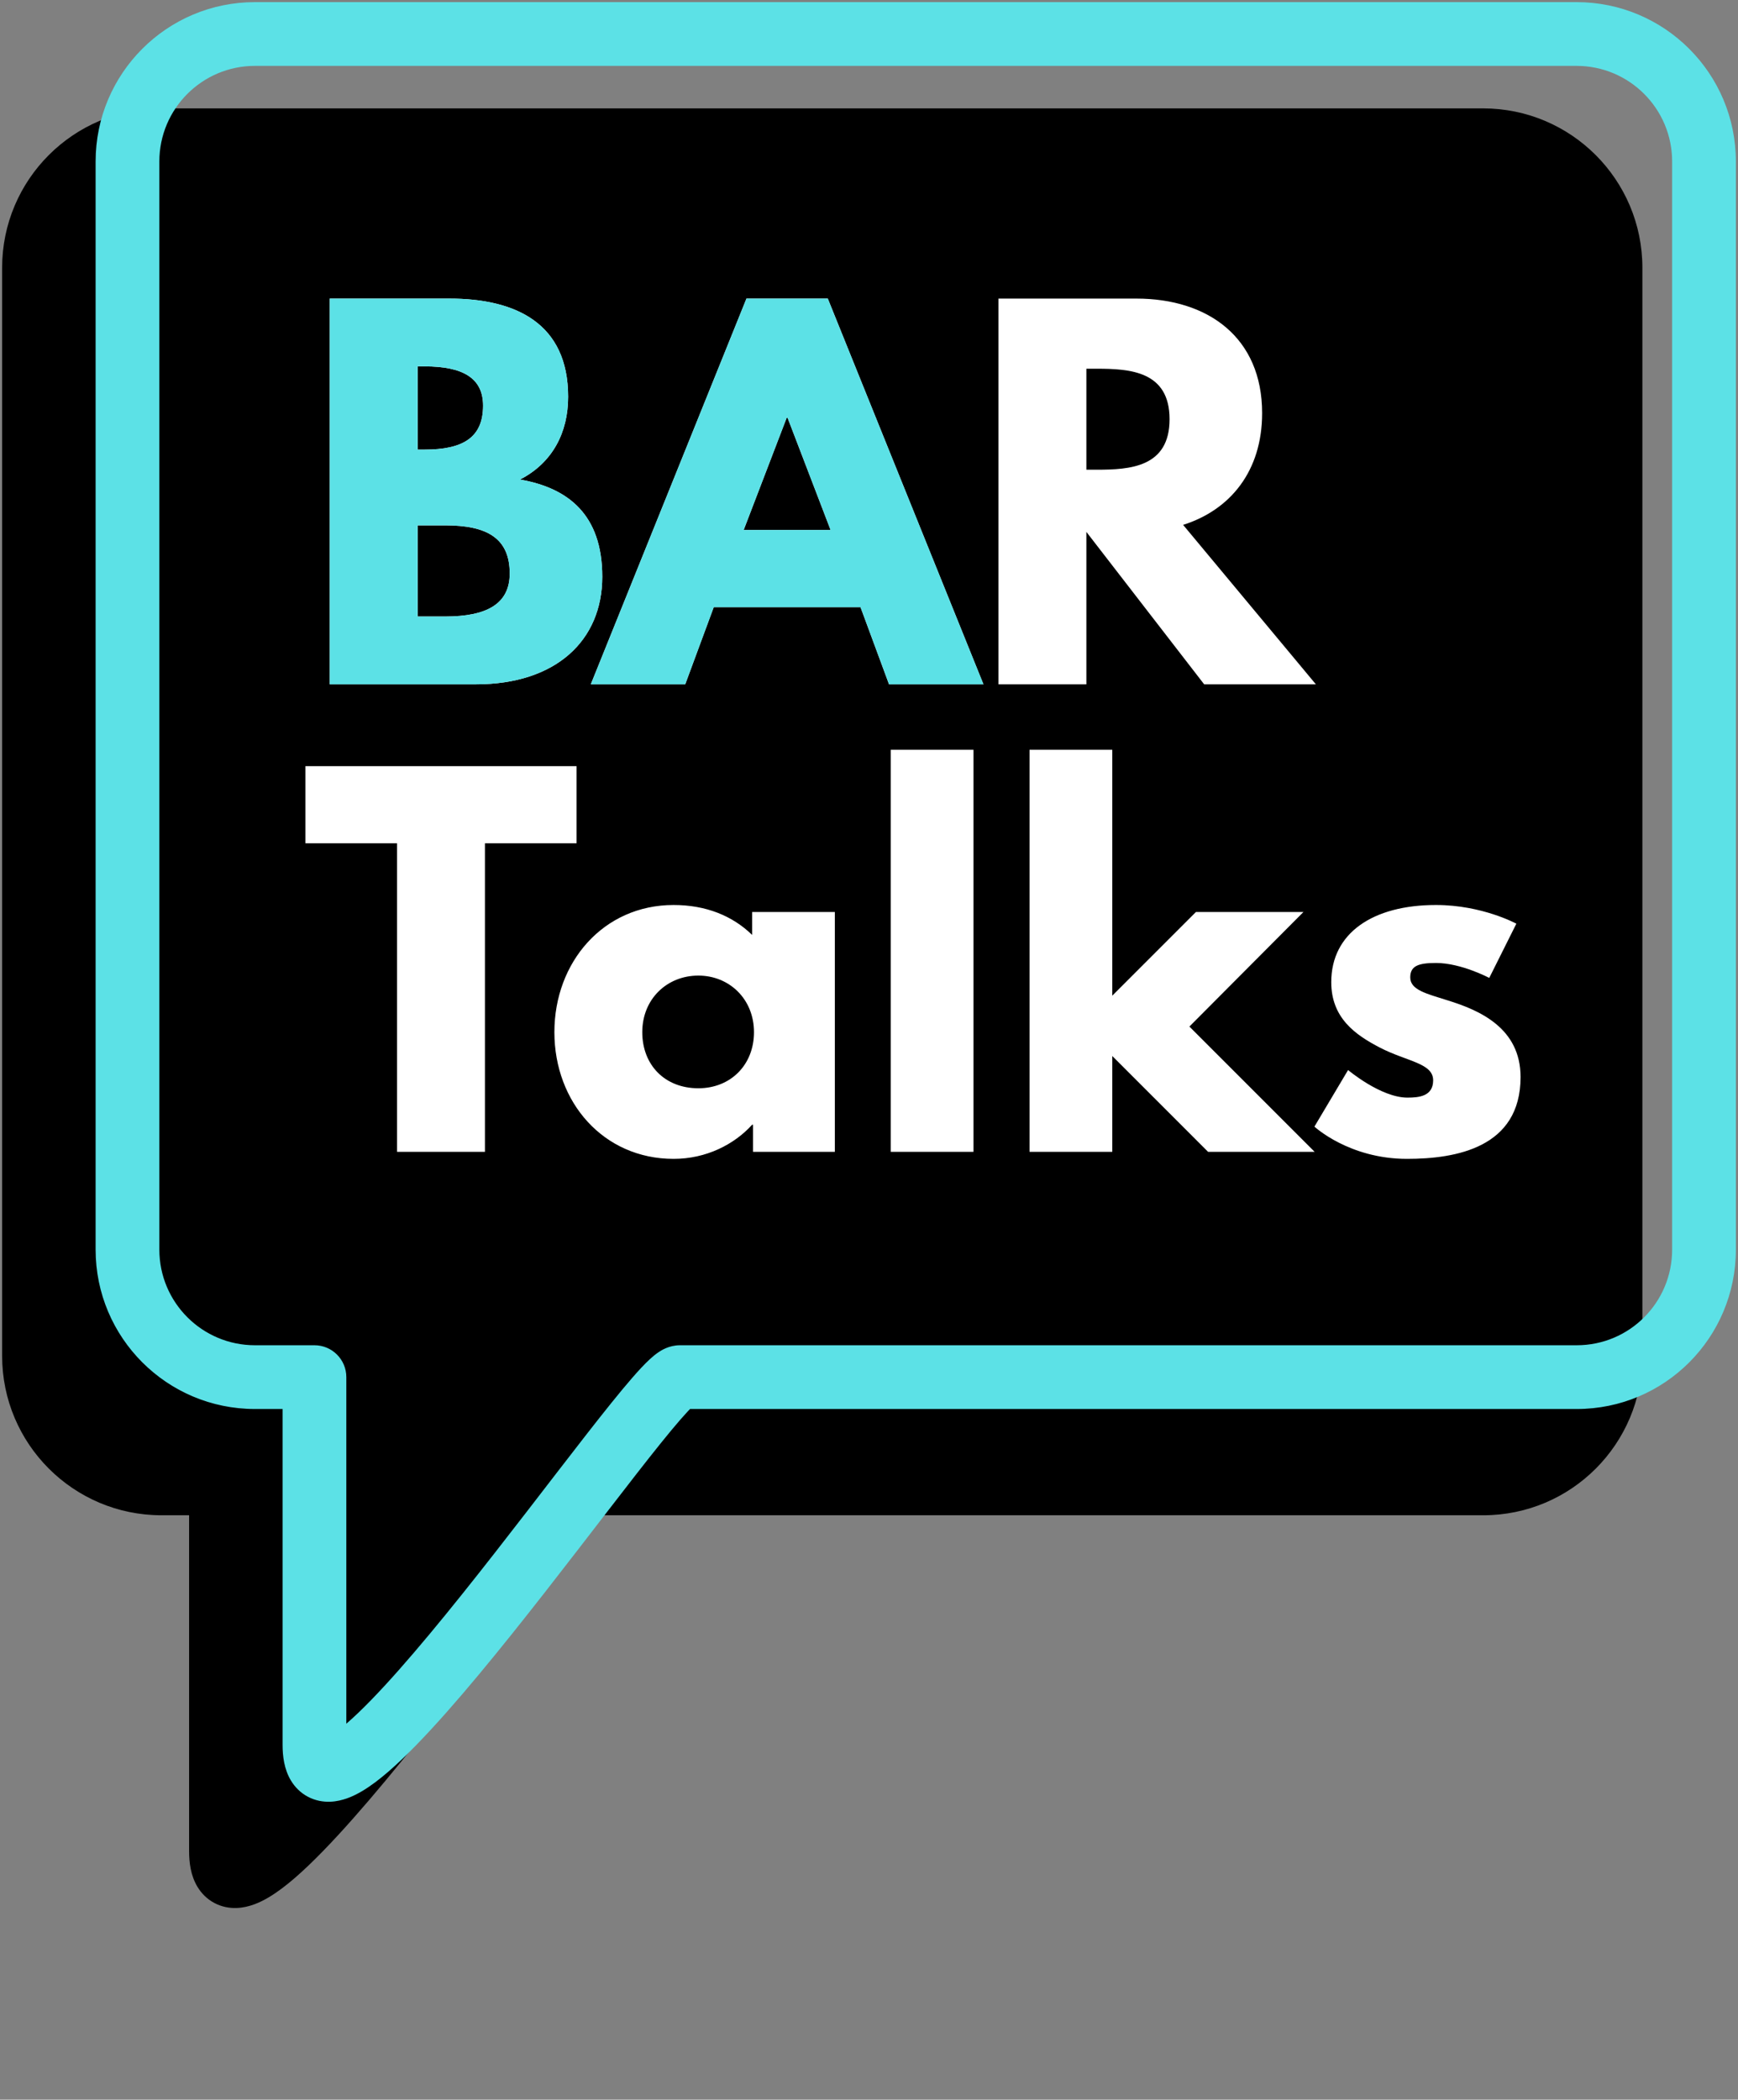 <svg width="409" height="494" viewBox="0 0 409 494" fill="none" xmlns="http://www.w3.org/2000/svg">
<rect x="0" y="0" width="409" height="494" fill="#808080" stroke="none"/>
<path d="M330.7 343H161.18C155.614 343 152.831 343 150.264 343.45C143.233 344.681 136.871 348.379 132.321 353.879C130.66 355.888 129.283 358.306 126.528 363.142L111.084 390.259C108.724 394.403 107.544 396.474 106.957 397.355C91.087 421.146 54.091 411.349 52.075 382.822C52 381.766 52 379.382 52 374.614V365C52 352.85 42.15 343 30 343C17.85 343 8 333.15 8 321V75.3C8 58.215 8 49.673 11.378 43.171C14.224 37.691 18.692 33.224 24.171 30.378C30.673 27 39.215 27 56.3 27H330.7C347.785 27 356.327 27 362.829 30.378C368.309 33.224 372.776 37.691 375.622 43.171C379 49.673 379 58.215 379 75.3V294.7C379 311.785 379 320.327 375.622 326.829C372.776 332.309 368.309 336.776 362.829 339.622C356.327 343 347.785 343 330.7 343Z" fill="black" stroke="black"/>
<path d="M349.047 349H138C131.5 349 52 469 52 435.5V349H38C21.431 349 8 335.569 8 319V63C8 46.431 21.431 33 38 33H349C365.569 33 379 46.431 379 63V319C379 335.569 365.616 349 349.047 349Z" fill="black"/>
<path d="M52 349H59.5C59.5 344.858 56.142 341.5 52 341.5V349ZM138 356.5H349.047V341.5H138V356.5ZM386.5 319V63H371.5V319H386.5ZM349 25.5H38V40.5H349V25.5ZM0.5 63V319H15.5V63H0.5ZM38 356.5H52V341.5H38V356.5ZM44.5 349V435.5H59.5V349H44.5ZM44.5 435.5C44.5 438.07 44.833 441.225 46.484 443.943C47.385 445.426 48.697 446.802 50.484 447.74C52.255 448.67 54.078 448.952 55.687 448.897C58.651 448.795 61.286 447.542 63.195 446.414C65.257 445.196 67.362 443.58 69.432 441.788C77.577 434.738 88.114 422.356 98.415 409.503C108.789 396.559 119.477 382.424 127.734 371.839C131.915 366.479 135.446 362.062 138.098 359.012C139.442 357.467 140.42 356.434 141.062 355.84C141.395 355.531 141.466 355.501 141.325 355.595C141.25 355.645 140.982 355.818 140.554 355.999C140.177 356.158 139.262 356.5 138 356.5V341.5C135.412 341.5 133.524 342.77 133.038 343.092C132.215 343.637 131.47 344.278 130.864 344.839C129.627 345.986 128.231 347.499 126.779 349.17C123.839 352.551 120.092 357.248 115.907 362.614C107.429 373.482 97.024 387.253 86.71 400.122C76.324 413.082 66.58 424.418 59.615 430.446C57.908 431.924 56.559 432.912 55.564 433.5C54.416 434.178 54.392 433.933 55.171 433.906C55.687 433.888 56.533 433.975 57.457 434.459C58.396 434.953 58.988 435.634 59.305 436.156C59.788 436.951 59.5 437.118 59.5 435.5H44.5ZM0.5 319C0.5 339.711 17.289 356.5 38 356.5V341.5C25.574 341.5 15.5 331.426 15.5 319H0.5ZM38 25.5C17.289 25.5 0.5 42.289 0.5 63H15.5C15.5 50.574 25.574 40.5 38 40.5V25.5ZM386.5 63C386.5 42.289 369.711 25.5 349 25.5V40.5C361.426 40.5 371.5 50.574 371.5 63H386.5ZM349.047 356.5C369.773 356.5 386.5 339.695 386.5 319H371.5C371.5 331.442 361.458 341.5 349.047 341.5V356.5Z" fill="black"/>
<path d="M74 324H81.5C81.5 319.858 78.142 316.5 74 316.5V324ZM160 331.5C160.01 331.5 160.02 331.5 160.031 331.5C160.042 331.5 160.053 331.5 160.065 331.5C160.077 331.5 160.09 331.5 160.103 331.5C160.116 331.5 160.129 331.5 160.143 331.5C160.157 331.5 160.172 331.5 160.187 331.5C160.202 331.5 160.218 331.5 160.234 331.5C160.25 331.5 160.266 331.5 160.284 331.5C160.301 331.5 160.318 331.5 160.337 331.5C160.355 331.5 160.373 331.5 160.392 331.5C160.412 331.5 160.431 331.5 160.452 331.5C160.472 331.5 160.492 331.5 160.514 331.5C160.535 331.5 160.557 331.5 160.579 331.5C160.601 331.5 160.624 331.5 160.647 331.5C160.67 331.5 160.694 331.5 160.718 331.5C160.742 331.5 160.767 331.5 160.792 331.5C160.818 331.5 160.843 331.5 160.869 331.5C160.896 331.5 160.922 331.5 160.95 331.5C160.977 331.5 161.005 331.5 161.033 331.5C161.061 331.5 161.09 331.5 161.119 331.5C161.148 331.5 161.178 331.5 161.208 331.5C161.238 331.5 161.269 331.5 161.3 331.5C161.331 331.5 161.363 331.5 161.395 331.5C161.427 331.5 161.46 331.5 161.493 331.5C161.526 331.5 161.56 331.5 161.594 331.5C161.628 331.5 161.663 331.5 161.698 331.5C161.733 331.5 161.768 331.5 161.804 331.5C161.84 331.5 161.877 331.5 161.914 331.5C161.951 331.5 161.989 331.5 162.027 331.5C162.064 331.5 162.103 331.5 162.142 331.5C162.181 331.5 162.22 331.5 162.26 331.5C162.3 331.5 162.34 331.5 162.381 331.5C162.422 331.5 162.463 331.5 162.505 331.5C162.547 331.5 162.589 331.5 162.632 331.5C162.675 331.5 162.718 331.5 162.761 331.5C162.805 331.5 162.849 331.5 162.894 331.5C162.938 331.5 162.983 331.5 163.029 331.5C163.075 331.5 163.121 331.5 163.167 331.5C163.213 331.5 163.26 331.5 163.308 331.5C163.355 331.5 163.403 331.5 163.451 331.5C163.5 331.5 163.548 331.5 163.598 331.5C163.647 331.5 163.697 331.5 163.747 331.5C163.797 331.5 163.848 331.5 163.899 331.5C163.95 331.5 164.001 331.5 164.053 331.5C164.105 331.5 164.158 331.5 164.211 331.5C164.263 331.5 164.317 331.5 164.371 331.5C164.424 331.5 164.479 331.5 164.533 331.5C164.588 331.5 164.643 331.5 164.699 331.5C164.754 331.5 164.81 331.5 164.867 331.5C164.923 331.5 164.98 331.5 165.038 331.5C165.095 331.5 165.153 331.5 165.211 331.5C165.27 331.5 165.328 331.5 165.387 331.5C165.447 331.5 165.506 331.5 165.566 331.5C165.626 331.5 165.687 331.5 165.748 331.5C165.809 331.5 165.87 331.5 165.932 331.5C165.994 331.5 166.056 331.5 166.119 331.5C166.181 331.5 166.244 331.5 166.308 331.5C166.371 331.5 166.435 331.5 166.5 331.5C166.564 331.5 166.629 331.5 166.694 331.5C166.76 331.5 166.825 331.5 166.892 331.5C166.958 331.5 167.024 331.5 167.091 331.5C167.158 331.5 167.226 331.5 167.294 331.5C167.361 331.5 167.43 331.5 167.498 331.5C167.567 331.5 167.636 331.5 167.706 331.5C167.775 331.5 167.845 331.5 167.916 331.5C167.986 331.5 168.057 331.5 168.128 331.5C168.199 331.5 168.271 331.5 168.343 331.5C168.415 331.5 168.488 331.5 168.561 331.5C168.633 331.5 168.707 331.5 168.78 331.5C168.854 331.5 168.928 331.5 169.003 331.5C169.077 331.5 169.152 331.5 169.228 331.5C169.303 331.5 169.379 331.5 169.455 331.5C169.531 331.5 169.608 331.5 169.685 331.5C169.762 331.5 169.84 331.5 169.917 331.5C169.995 331.5 170.074 331.5 170.152 331.5C170.231 331.5 170.31 331.5 170.389 331.5C170.469 331.5 170.549 331.5 170.629 331.5C170.709 331.5 170.79 331.5 170.871 331.5C170.952 331.5 171.033 331.5 171.115 331.5C171.197 331.5 171.28 331.5 171.362 331.5C171.445 331.5 171.528 331.5 171.611 331.5C171.695 331.5 171.779 331.5 171.863 331.5C171.947 331.5 172.032 331.5 172.117 331.5C172.202 331.5 172.287 331.5 172.373 331.5C172.459 331.5 172.545 331.5 172.632 331.5C172.718 331.5 172.805 331.5 172.893 331.5C172.98 331.5 173.068 331.5 173.156 331.5C173.244 331.5 173.333 331.5 173.422 331.5C173.51 331.5 173.6 331.5 173.689 331.5C173.779 331.5 173.869 331.5 173.96 331.5C174.05 331.5 174.141 331.5 174.232 331.5C174.323 331.5 174.415 331.5 174.507 331.5C174.599 331.5 174.691 331.5 174.784 331.5C174.877 331.5 174.97 331.5 175.063 331.5C175.157 331.5 175.251 331.5 175.345 331.5C175.439 331.5 175.534 331.5 175.628 331.5C175.723 331.5 175.819 331.5 175.914 331.5C176.01 331.5 176.106 331.5 176.203 331.5C176.299 331.5 176.396 331.5 176.493 331.5C176.59 331.5 176.688 331.5 176.786 331.5C176.884 331.5 176.982 331.5 177.081 331.5C177.179 331.5 177.278 331.5 177.377 331.5C177.477 331.5 177.577 331.5 177.677 331.5C177.777 331.5 177.877 331.5 177.978 331.5C178.079 331.5 178.18 331.5 178.281 331.5C178.383 331.5 178.485 331.5 178.587 331.5C178.689 331.5 178.792 331.5 178.895 331.5C178.998 331.5 179.101 331.5 179.205 331.5C179.308 331.5 179.412 331.5 179.517 331.5C179.621 331.5 179.726 331.5 179.831 331.5C179.936 331.5 180.041 331.5 180.147 331.5C180.253 331.5 180.359 331.5 180.465 331.5C180.571 331.5 180.678 331.5 180.785 331.5C180.892 331.5 181 331.5 181.108 331.5C181.215 331.5 181.324 331.5 181.432 331.5C181.541 331.5 181.649 331.5 181.759 331.5C181.868 331.5 181.977 331.5 182.087 331.5C182.197 331.5 182.307 331.5 182.418 331.5C182.528 331.5 182.639 331.5 182.75 331.5C182.861 331.5 182.973 331.5 183.085 331.5C183.197 331.5 183.309 331.5 183.421 331.5C183.534 331.5 183.647 331.5 183.76 331.5C183.873 331.5 183.986 331.5 184.1 331.5C184.214 331.5 184.328 331.5 184.443 331.5C184.557 331.5 184.672 331.5 184.787 331.5C184.902 331.5 185.018 331.5 185.134 331.5C185.249 331.5 185.365 331.5 185.482 331.5C185.598 331.5 185.715 331.5 185.832 331.5C185.949 331.5 186.067 331.5 186.184 331.5C186.302 331.5 186.42 331.5 186.538 331.5C186.657 331.5 186.775 331.5 186.894 331.5C187.013 331.5 187.132 331.5 187.252 331.5C187.372 331.5 187.492 331.5 187.612 331.5C187.732 331.5 187.853 331.5 187.973 331.5C188.094 331.5 188.215 331.5 188.337 331.5C188.458 331.5 188.58 331.5 188.702 331.5C188.824 331.5 188.947 331.5 189.069 331.5C189.192 331.5 189.315 331.5 189.438 331.5C189.562 331.5 189.685 331.5 189.809 331.5C189.933 331.5 190.057 331.5 190.182 331.5C190.306 331.5 190.431 331.5 190.556 331.5C190.681 331.5 190.807 331.5 190.932 331.5C191.058 331.5 191.184 331.5 191.31 331.5C191.437 331.5 191.563 331.5 191.69 331.5C191.817 331.5 191.944 331.5 192.072 331.5C192.199 331.5 192.327 331.5 192.455 331.5C192.583 331.5 192.711 331.5 192.84 331.5C192.968 331.5 193.097 331.5 193.227 331.5C193.356 331.5 193.485 331.5 193.615 331.5C193.745 331.5 193.875 331.5 194.005 331.5C194.136 331.5 194.266 331.5 194.397 331.5C194.528 331.5 194.659 331.5 194.791 331.5C194.922 331.5 195.054 331.5 195.186 331.5C195.318 331.5 195.45 331.5 195.583 331.5C195.715 331.5 195.848 331.5 195.981 331.5C196.115 331.5 196.248 331.5 196.382 331.5C196.515 331.5 196.649 331.5 196.784 331.5C196.918 331.5 197.052 331.5 197.187 331.5C197.322 331.5 197.457 331.5 197.592 331.5C197.728 331.5 197.863 331.5 197.999 331.5C198.135 331.5 198.271 331.5 198.408 331.5C198.544 331.5 198.681 331.5 198.818 331.5C198.955 331.5 199.092 331.5 199.229 331.5C199.367 331.5 199.504 331.5 199.642 331.5C199.78 331.5 199.919 331.5 200.057 331.5C200.196 331.5 200.334 331.5 200.473 331.5C200.612 331.5 200.752 331.5 200.891 331.5C201.031 331.5 201.171 331.5 201.311 331.5C201.451 331.5 201.591 331.5 201.731 331.5C201.872 331.5 202.013 331.5 202.154 331.5C202.295 331.5 202.436 331.5 202.578 331.5C202.719 331.5 202.861 331.5 203.003 331.5C203.145 331.5 203.288 331.5 203.43 331.5C203.573 331.5 203.716 331.5 203.859 331.5C204.002 331.5 204.145 331.5 204.289 331.5C204.432 331.5 204.576 331.5 204.72 331.5C204.864 331.5 205.008 331.5 205.153 331.5C205.297 331.5 205.442 331.5 205.587 331.5C205.732 331.5 205.877 331.5 206.023 331.5C206.168 331.5 206.314 331.5 206.46 331.5C206.606 331.5 206.752 331.5 206.898 331.5C207.045 331.5 207.191 331.5 207.338 331.5C207.485 331.5 207.632 331.5 207.779 331.5C207.927 331.5 208.074 331.5 208.222 331.5C208.37 331.5 208.518 331.5 208.666 331.5C208.814 331.5 208.963 331.5 209.112 331.5C209.26 331.5 209.409 331.5 209.558 331.5C209.708 331.5 209.857 331.5 210.007 331.5C210.156 331.5 210.306 331.5 210.456 331.5C210.606 331.5 210.756 331.5 210.907 331.5C211.057 331.5 211.208 331.5 211.359 331.5C211.51 331.5 211.661 331.5 211.812 331.5C211.964 331.5 212.115 331.5 212.267 331.5C212.419 331.5 212.571 331.5 212.723 331.5C212.875 331.5 213.028 331.5 213.181 331.5C213.333 331.5 213.486 331.5 213.639 331.5C213.792 331.5 213.945 331.5 214.099 331.5C214.252 331.5 214.406 331.5 214.56 331.5C214.714 331.5 214.868 331.5 215.022 331.5C215.177 331.5 215.331 331.5 215.486 331.5C215.641 331.5 215.795 331.5 215.951 331.5C216.106 331.5 216.261 331.5 216.417 331.5C216.572 331.5 216.728 331.5 216.884 331.5C217.04 331.5 217.196 331.5 217.352 331.5C217.508 331.5 217.665 331.5 217.822 331.5C217.978 331.5 218.135 331.5 218.292 331.5C218.449 331.5 218.607 331.5 218.764 331.5C218.922 331.5 219.079 331.5 219.237 331.5C219.395 331.5 219.553 331.5 219.711 331.5C219.87 331.5 220.028 331.5 220.187 331.5C220.345 331.5 220.504 331.5 220.663 331.5C220.822 331.5 220.981 331.5 221.141 331.5C221.3 331.5 221.46 331.5 221.619 331.5C221.779 331.5 221.939 331.5 222.099 331.5C222.259 331.5 222.419 331.5 222.58 331.5C222.74 331.5 222.901 331.5 223.062 331.5C223.223 331.5 223.384 331.5 223.545 331.5C223.706 331.5 223.867 331.5 224.029 331.5C224.19 331.5 224.352 331.5 224.514 331.5C224.676 331.5 224.838 331.5 225 331.5C225.162 331.5 225.325 331.5 225.487 331.5C225.65 331.5 225.812 331.5 225.975 331.5C226.138 331.5 226.301 331.5 226.464 331.5C226.628 331.5 226.791 331.5 226.955 331.5C227.118 331.5 227.282 331.5 227.446 331.5C227.61 331.5 227.774 331.5 227.938 331.5C228.102 331.5 228.266 331.5 228.431 331.5C228.596 331.5 228.76 331.5 228.925 331.5C229.09 331.5 229.255 331.5 229.42 331.5C229.585 331.5 229.75 331.5 229.916 331.5C230.081 331.5 230.247 331.5 230.413 331.5C230.579 331.5 230.745 331.5 230.911 331.5C231.077 331.5 231.243 331.5 231.409 331.5C231.576 331.5 231.742 331.5 231.909 331.5C232.076 331.5 232.242 331.5 232.409 331.5C232.576 331.5 232.743 331.5 232.911 331.5C233.078 331.5 233.245 331.5 233.413 331.5C233.581 331.5 233.748 331.5 233.916 331.5C234.084 331.5 234.252 331.5 234.42 331.5C234.588 331.5 234.756 331.5 234.925 331.5C235.093 331.5 235.262 331.5 235.43 331.5C235.599 331.5 235.768 331.5 235.937 331.5C236.106 331.5 236.275 331.5 236.444 331.5C236.613 331.5 236.783 331.5 236.952 331.5C237.122 331.5 237.291 331.5 237.461 331.5C237.631 331.5 237.801 331.5 237.971 331.5C238.141 331.5 238.311 331.5 238.481 331.5C238.651 331.5 238.822 331.5 238.992 331.5C239.163 331.5 239.334 331.5 239.504 331.5C239.675 331.5 239.846 331.5 240.017 331.5C240.188 331.5 240.359 331.5 240.53 331.5C240.702 331.5 240.873 331.5 241.045 331.5C241.216 331.5 241.388 331.5 241.56 331.5C241.731 331.5 241.903 331.5 242.075 331.5C242.247 331.5 242.419 331.5 242.591 331.5C242.764 331.5 242.936 331.5 243.108 331.5C243.281 331.5 243.453 331.5 243.626 331.5C243.799 331.5 243.971 331.5 244.144 331.5C244.317 331.5 244.49 331.5 244.663 331.5C244.836 331.5 245.01 331.5 245.183 331.5C245.356 331.5 245.53 331.5 245.703 331.5C245.877 331.5 246.05 331.5 246.224 331.5C246.398 331.5 246.572 331.5 246.745 331.5C246.919 331.5 247.093 331.5 247.268 331.5C247.442 331.5 247.616 331.5 247.79 331.5C247.965 331.5 248.139 331.5 248.314 331.5C248.488 331.5 248.663 331.5 248.838 331.5C249.012 331.5 249.187 331.5 249.362 331.5C249.537 331.5 249.712 331.5 249.887 331.5C250.062 331.5 250.237 331.5 250.413 331.5C250.588 331.5 250.763 331.5 250.939 331.5C251.114 331.5 251.29 331.5 251.465 331.5C251.641 331.5 251.817 331.5 251.993 331.5C252.168 331.5 252.344 331.5 252.52 331.5C252.696 331.5 252.872 331.5 253.048 331.5C253.225 331.5 253.401 331.5 253.577 331.5C253.753 331.5 253.93 331.5 254.106 331.5C254.283 331.5 254.459 331.5 254.636 331.5C254.812 331.5 254.989 331.5 255.166 331.5C255.343 331.5 255.52 331.5 255.697 331.5C255.873 331.5 256.05 331.5 256.228 331.5C256.405 331.5 256.582 331.5 256.759 331.5C256.936 331.5 257.113 331.5 257.291 331.5C257.468 331.5 257.646 331.5 257.823 331.5C258.001 331.5 258.178 331.5 258.356 331.5C258.533 331.5 258.711 331.5 258.889 331.5C259.067 331.5 259.244 331.5 259.422 331.5C259.6 331.5 259.778 331.5 259.956 331.5C260.134 331.5 260.312 331.5 260.49 331.5C260.669 331.5 260.847 331.5 261.025 331.5C261.203 331.5 261.382 331.5 261.56 331.5C261.738 331.5 261.917 331.5 262.095 331.5C262.274 331.5 262.452 331.5 262.631 331.5C262.809 331.5 262.988 331.5 263.167 331.5C263.345 331.5 263.524 331.5 263.703 331.5C263.882 331.5 264.061 331.5 264.24 331.5C264.418 331.5 264.597 331.5 264.776 331.5C264.955 331.5 265.134 331.5 265.313 331.5C265.492 331.5 265.672 331.5 265.851 331.5C266.03 331.5 266.209 331.5 266.388 331.5C266.568 331.5 266.747 331.5 266.926 331.5C267.106 331.5 267.285 331.5 267.464 331.5C267.644 331.5 267.823 331.5 268.003 331.5C268.182 331.5 268.362 331.5 268.541 331.5C268.721 331.5 268.901 331.5 269.08 331.5C269.26 331.5 269.439 331.5 269.619 331.5C269.799 331.5 269.979 331.5 270.158 331.5C270.338 331.5 270.518 331.5 270.698 331.5C270.878 331.5 271.057 331.5 271.237 331.5C271.417 331.5 271.597 331.5 271.777 331.5C271.957 331.5 272.137 331.5 272.317 331.5C272.497 331.5 272.677 331.5 272.857 331.5C273.037 331.5 273.217 331.5 273.397 331.5C273.577 331.5 273.757 331.5 273.937 331.5C274.117 331.5 274.298 331.5 274.478 331.5C274.658 331.5 274.838 331.5 275.018 331.5C275.198 331.5 275.379 331.5 275.559 331.5C275.739 331.5 275.919 331.5 276.099 331.5C276.28 331.5 276.46 331.5 276.64 331.5C276.82 331.5 277.001 331.5 277.181 331.5C277.361 331.5 277.542 331.5 277.722 331.5C277.902 331.5 278.083 331.5 278.263 331.5C278.443 331.5 278.624 331.5 278.804 331.5C278.984 331.5 279.165 331.5 279.345 331.5C279.525 331.5 279.706 331.5 279.886 331.5C280.066 331.5 280.247 331.5 280.427 331.5C280.607 331.5 280.788 331.5 280.968 331.5C281.148 331.5 281.329 331.5 281.509 331.5C281.689 331.5 281.87 331.5 282.05 331.5C282.23 331.5 282.411 331.5 282.591 331.5C282.771 331.5 282.952 331.5 283.132 331.5C283.312 331.5 283.492 331.5 283.673 331.5C283.853 331.5 284.033 331.5 284.214 331.5C284.394 331.5 284.574 331.5 284.754 331.5C284.935 331.5 285.115 331.5 285.295 331.5C285.475 331.5 285.655 331.5 285.836 331.5C286.016 331.5 286.196 331.5 286.376 331.5C286.556 331.5 286.736 331.5 286.917 331.5C287.097 331.5 287.277 331.5 287.457 331.5C287.637 331.5 287.817 331.5 287.997 331.5C288.177 331.5 288.357 331.5 288.537 331.5C288.717 331.5 288.897 331.5 289.077 331.5C289.257 331.5 289.437 331.5 289.617 331.5C289.796 331.5 289.976 331.5 290.156 331.5C290.336 331.5 290.516 331.5 290.695 331.5C290.875 331.5 291.055 331.5 291.235 331.5C291.414 331.5 291.594 331.5 291.774 331.5C291.953 331.5 292.133 331.5 292.312 331.5C292.492 331.5 292.672 331.5 292.851 331.5C293.031 331.5 293.21 331.5 293.389 331.5C293.569 331.5 293.748 331.5 293.928 331.5C294.107 331.5 294.286 331.5 294.465 331.5C294.645 331.5 294.824 331.5 295.003 331.5C295.182 331.5 295.361 331.5 295.54 331.5C295.72 331.5 295.899 331.5 296.078 331.5C296.257 331.5 296.435 331.5 296.614 331.5C296.793 331.5 296.972 331.5 297.151 331.5C297.33 331.5 297.508 331.5 297.687 331.5C297.866 331.5 298.044 331.5 298.223 331.5C298.402 331.5 298.58 331.5 298.759 331.5C298.937 331.5 299.116 331.5 299.294 331.5C299.472 331.5 299.651 331.5 299.829 331.5C300.007 331.5 300.185 331.5 300.363 331.5C300.542 331.5 300.72 331.5 300.898 331.5C301.076 331.5 301.254 331.5 301.432 331.5C301.609 331.5 301.787 331.5 301.965 331.5C302.143 331.5 302.32 331.5 302.498 331.5C302.676 331.5 302.853 331.5 303.031 331.5C303.208 331.5 303.386 331.5 303.563 331.5C303.74 331.5 303.918 331.5 304.095 331.5C304.272 331.5 304.449 331.5 304.626 331.5C304.803 331.5 304.98 331.5 305.157 331.5C305.334 331.5 305.511 331.5 305.688 331.5C305.865 331.5 306.042 331.5 306.218 331.5C306.395 331.5 306.571 331.5 306.748 331.5C306.924 331.5 307.101 331.5 307.277 331.5C307.453 331.5 307.629 331.5 307.806 331.5C307.982 331.5 308.158 331.5 308.334 331.5C308.51 331.5 308.686 331.5 308.862 331.5C309.037 331.5 309.213 331.5 309.389 331.5C309.564 331.5 309.74 331.5 309.915 331.5C310.091 331.5 310.266 331.5 310.441 331.5C310.617 331.5 310.792 331.5 310.967 331.5C311.142 331.5 311.317 331.5 311.492 331.5C311.667 331.5 311.842 331.5 312.017 331.5C312.191 331.5 312.366 331.5 312.54 331.5C312.715 331.5 312.889 331.5 313.064 331.5C313.238 331.5 313.412 331.5 313.586 331.5C313.761 331.5 313.935 331.5 314.109 331.5C314.283 331.5 314.456 331.5 314.63 331.5C314.804 331.5 314.978 331.5 315.151 331.5C315.325 331.5 315.498 331.5 315.671 331.5C315.845 331.5 316.018 331.5 316.191 331.5C316.364 331.5 316.537 331.5 316.71 331.5C316.883 331.5 317.056 331.5 317.228 331.5C317.401 331.5 317.573 331.5 317.746 331.5C317.918 331.5 318.091 331.5 318.263 331.5C318.435 331.5 318.607 331.5 318.779 331.5C318.951 331.5 319.123 331.5 319.295 331.5C319.466 331.5 319.638 331.5 319.81 331.5C319.981 331.5 320.152 331.5 320.324 331.5C320.495 331.5 320.666 331.5 320.837 331.5C321.008 331.5 321.179 331.5 321.35 331.5C321.521 331.5 321.691 331.5 321.862 331.5C322.032 331.5 322.203 331.5 322.373 331.5C322.543 331.5 322.713 331.5 322.883 331.5C323.054 331.5 323.223 331.5 323.393 331.5C323.563 331.5 323.733 331.5 323.902 331.5C324.072 331.5 324.241 331.5 324.41 331.5C324.579 331.5 324.748 331.5 324.917 331.5C325.086 331.5 325.255 331.5 325.424 331.5C325.593 331.5 325.761 331.5 325.93 331.5C326.098 331.5 326.266 331.5 326.434 331.5C326.602 331.5 326.77 331.5 326.938 331.5C327.106 331.5 327.274 331.5 327.441 331.5C327.609 331.5 327.776 331.5 327.944 331.5C328.111 331.5 328.278 331.5 328.445 331.5C328.612 331.5 328.779 331.5 328.946 331.5C329.112 331.5 329.279 331.5 329.445 331.5C329.612 331.5 329.778 331.5 329.944 331.5C330.11 331.5 330.276 331.5 330.442 331.5C330.607 331.5 330.773 331.5 330.939 331.5C331.104 331.5 331.269 331.5 331.435 331.5C331.6 331.5 331.765 331.5 331.93 331.5C332.094 331.5 332.259 331.5 332.424 331.5C332.588 331.5 332.752 331.5 332.917 331.5C333.081 331.5 333.245 331.5 333.409 331.5C333.573 331.5 333.736 331.5 333.9 331.5C334.064 331.5 334.227 331.5 334.39 331.5C334.553 331.5 334.716 331.5 334.879 331.5C335.042 331.5 335.205 331.5 335.367 331.5C335.53 331.5 335.692 331.5 335.855 331.5C336.017 331.5 336.179 331.5 336.341 331.5C336.503 331.5 336.664 331.5 336.826 331.5C336.987 331.5 337.149 331.5 337.31 331.5C337.471 331.5 337.632 331.5 337.793 331.5C337.954 331.5 338.114 331.5 338.275 331.5C338.435 331.5 338.596 331.5 338.756 331.5C338.916 331.5 339.076 331.5 339.235 331.5C339.395 331.5 339.555 331.5 339.714 331.5C339.873 331.5 340.033 331.5 340.192 331.5C340.351 331.5 340.509 331.5 340.668 331.5C340.827 331.5 340.985 331.5 341.143 331.5C341.302 331.5 341.46 331.5 341.618 331.5C341.775 331.5 341.933 331.5 342.091 331.5C342.248 331.5 342.405 331.5 342.563 331.5C342.72 331.5 342.877 331.5 343.033 331.5C343.19 331.5 343.347 331.5 343.503 331.5C343.659 331.5 343.815 331.5 343.971 331.5C344.127 331.5 344.283 331.5 344.438 331.5C344.594 331.5 344.749 331.5 344.904 331.5C345.06 331.5 345.214 331.5 345.369 331.5C345.524 331.5 345.678 331.5 345.833 331.5C345.987 331.5 346.141 331.5 346.295 331.5C346.449 331.5 346.603 331.5 346.756 331.5C346.91 331.5 347.063 331.5 347.216 331.5C347.369 331.5 347.522 331.5 347.675 331.5C347.827 331.5 347.98 331.5 348.132 331.5C348.284 331.5 348.436 331.5 348.588 331.5C348.74 331.5 348.891 331.5 349.043 331.5C349.194 331.5 349.345 331.5 349.496 331.5C349.647 331.5 349.798 331.5 349.948 331.5C350.099 331.5 350.249 331.5 350.399 331.5C350.549 331.5 350.699 331.5 350.849 331.5C350.998 331.5 351.148 331.5 351.297 331.5C351.446 331.5 351.595 331.5 351.744 331.5C351.892 331.5 352.041 331.5 352.189 331.5C352.337 331.5 352.485 331.5 352.633 331.5C352.781 331.5 352.929 331.5 353.076 331.5C353.223 331.5 353.37 331.5 353.517 331.5C353.664 331.5 353.811 331.5 353.957 331.5C354.104 331.5 354.25 331.5 354.396 331.5C354.542 331.5 354.687 331.5 354.833 331.5C354.978 331.5 355.124 331.5 355.269 331.5C355.414 331.5 355.558 331.5 355.703 331.5C355.847 331.5 355.992 331.5 356.136 331.5C356.28 331.5 356.423 331.5 356.567 331.5C356.711 331.5 356.854 331.5 356.997 331.5C357.14 331.5 357.283 331.5 357.425 331.5C357.568 331.5 357.71 331.5 357.852 331.5C357.994 331.5 358.136 331.5 358.278 331.5C358.419 331.5 358.561 331.5 358.702 331.5C358.843 331.5 358.984 331.5 359.124 331.5C359.265 331.5 359.405 331.5 359.545 331.5C359.685 331.5 359.825 331.5 359.965 331.5C360.104 331.5 360.243 331.5 360.382 331.5C360.521 331.5 360.66 331.5 360.799 331.5C360.937 331.5 361.076 331.5 361.214 331.5C361.351 331.5 361.489 331.5 361.627 331.5C361.764 331.5 361.901 331.5 362.038 331.5C362.175 331.5 362.312 331.5 362.448 331.5C362.585 331.5 362.721 331.5 362.857 331.5C362.993 331.5 363.128 331.5 363.264 331.5C363.399 331.5 363.534 331.5 363.669 331.5C363.804 331.5 363.938 331.5 364.072 331.5C364.207 331.5 364.341 331.5 364.474 331.5C364.608 331.5 364.741 331.5 364.875 331.5C365.008 331.5 365.141 331.5 365.273 331.5C365.406 331.5 365.538 331.5 365.67 331.5C365.802 331.5 365.934 331.5 366.065 331.5C366.197 331.5 366.328 331.5 366.459 331.5C366.59 331.5 366.721 331.5 366.851 331.5C366.981 331.5 367.111 331.5 367.241 331.5C367.371 331.5 367.5 331.5 367.63 331.5C367.759 331.5 367.888 331.5 368.016 331.5C368.145 331.5 368.273 331.5 368.401 331.5C368.53 331.5 368.657 331.5 368.785 331.5C368.912 331.5 369.039 331.5 369.166 331.5C369.293 331.5 369.42 331.5 369.546 331.5C369.672 331.5 369.798 331.5 369.924 331.5C370.05 331.5 370.175 331.5 370.3 331.5C370.425 331.5 370.55 331.5 370.675 331.5C370.799 331.5 370.923 331.5 371.047 331.5V316.5C370.923 316.5 370.799 316.5 370.675 316.5C370.55 316.5 370.425 316.5 370.3 316.5C370.175 316.5 370.05 316.5 369.924 316.5C369.798 316.5 369.672 316.5 369.546 316.5C369.42 316.5 369.293 316.5 369.166 316.5C369.039 316.5 368.912 316.5 368.785 316.5C368.657 316.5 368.53 316.5 368.401 316.5C368.273 316.5 368.145 316.5 368.016 316.5C367.888 316.5 367.759 316.5 367.63 316.5C367.5 316.5 367.371 316.5 367.241 316.5C367.111 316.5 366.981 316.5 366.851 316.5C366.721 316.5 366.59 316.5 366.459 316.5C366.328 316.5 366.197 316.5 366.065 316.5C365.934 316.5 365.802 316.5 365.67 316.5C365.538 316.5 365.406 316.5 365.273 316.5C365.141 316.5 365.008 316.5 364.875 316.5C364.741 316.5 364.608 316.5 364.474 316.5C364.341 316.5 364.207 316.5 364.072 316.5C363.938 316.5 363.804 316.5 363.669 316.5C363.534 316.5 363.399 316.5 363.264 316.5C363.128 316.5 362.993 316.5 362.857 316.5C362.721 316.5 362.585 316.5 362.448 316.5C362.312 316.5 362.175 316.5 362.038 316.5C361.901 316.5 361.764 316.5 361.627 316.5C361.489 316.5 361.351 316.5 361.214 316.5C361.076 316.5 360.937 316.5 360.799 316.5C360.66 316.5 360.521 316.5 360.382 316.5C360.243 316.5 360.104 316.5 359.965 316.5C359.825 316.5 359.685 316.5 359.545 316.5C359.405 316.5 359.265 316.5 359.124 316.5C358.984 316.5 358.843 316.5 358.702 316.5C358.561 316.5 358.419 316.5 358.278 316.5C358.136 316.5 357.994 316.5 357.852 316.5C357.71 316.5 357.568 316.5 357.425 316.5C357.283 316.5 357.14 316.5 356.997 316.5C356.854 316.5 356.711 316.5 356.567 316.5C356.423 316.5 356.28 316.5 356.136 316.5C355.992 316.5 355.847 316.5 355.703 316.5C355.558 316.5 355.414 316.5 355.269 316.5C355.124 316.5 354.978 316.5 354.833 316.5C354.687 316.5 354.542 316.5 354.396 316.5C354.25 316.5 354.104 316.5 353.957 316.5C353.811 316.5 353.664 316.5 353.517 316.5C353.37 316.5 353.223 316.5 353.076 316.5C352.929 316.5 352.781 316.5 352.633 316.5C352.485 316.5 352.337 316.5 352.189 316.5C352.041 316.5 351.892 316.5 351.744 316.5C351.595 316.5 351.446 316.5 351.297 316.5C351.148 316.5 350.998 316.5 350.849 316.5C350.699 316.5 350.549 316.5 350.399 316.5C350.249 316.5 350.099 316.5 349.948 316.5C349.798 316.5 349.647 316.5 349.496 316.5C349.345 316.5 349.194 316.5 349.043 316.5C348.891 316.5 348.74 316.5 348.588 316.5C348.436 316.5 348.284 316.5 348.132 316.5C347.98 316.5 347.827 316.5 347.675 316.5C347.522 316.5 347.369 316.5 347.216 316.5C347.063 316.5 346.91 316.5 346.756 316.5C346.603 316.5 346.449 316.5 346.295 316.5C346.141 316.5 345.987 316.5 345.833 316.5C345.678 316.5 345.524 316.5 345.369 316.5C345.214 316.5 345.06 316.5 344.904 316.5C344.749 316.5 344.594 316.5 344.438 316.5C344.283 316.5 344.127 316.5 343.971 316.5C343.815 316.5 343.659 316.5 343.503 316.5C343.347 316.5 343.19 316.5 343.033 316.5C342.877 316.5 342.72 316.5 342.563 316.5C342.405 316.5 342.248 316.5 342.091 316.5C341.933 316.5 341.775 316.5 341.618 316.5C341.46 316.5 341.302 316.5 341.143 316.5C340.985 316.5 340.827 316.5 340.668 316.5C340.509 316.5 340.351 316.5 340.192 316.5C340.033 316.5 339.873 316.5 339.714 316.5C339.555 316.5 339.395 316.5 339.235 316.5C339.076 316.5 338.916 316.5 338.756 316.5C338.596 316.5 338.435 316.5 338.275 316.5C338.114 316.5 337.954 316.5 337.793 316.5C337.632 316.5 337.471 316.5 337.31 316.5C337.149 316.5 336.987 316.5 336.826 316.5C336.664 316.5 336.503 316.5 336.341 316.5C336.179 316.5 336.017 316.5 335.855 316.5C335.692 316.5 335.53 316.5 335.367 316.5C335.205 316.5 335.042 316.5 334.879 316.5C334.716 316.5 334.553 316.5 334.39 316.5C334.227 316.5 334.064 316.5 333.9 316.5C333.736 316.5 333.573 316.5 333.409 316.5C333.245 316.5 333.081 316.5 332.917 316.5C332.752 316.5 332.588 316.5 332.424 316.5C332.259 316.5 332.094 316.5 331.93 316.5C331.765 316.5 331.6 316.5 331.435 316.5C331.269 316.5 331.104 316.5 330.939 316.5C330.773 316.5 330.607 316.5 330.442 316.5C330.276 316.5 330.11 316.5 329.944 316.5C329.778 316.5 329.612 316.5 329.445 316.5C329.279 316.5 329.112 316.5 328.946 316.5C328.779 316.5 328.612 316.5 328.445 316.5C328.278 316.5 328.111 316.5 327.944 316.5C327.776 316.5 327.609 316.5 327.441 316.5C327.274 316.5 327.106 316.5 326.938 316.5C326.77 316.5 326.602 316.5 326.434 316.5C326.266 316.5 326.098 316.5 325.93 316.5C325.761 316.5 325.593 316.5 325.424 316.5C325.255 316.5 325.086 316.5 324.917 316.5C324.748 316.5 324.579 316.5 324.41 316.5C324.241 316.5 324.072 316.5 323.902 316.5C323.733 316.5 323.563 316.5 323.393 316.5C323.223 316.5 323.054 316.5 322.883 316.5C322.713 316.5 322.543 316.5 322.373 316.5C322.203 316.5 322.032 316.5 321.862 316.5C321.691 316.5 321.521 316.5 321.35 316.5C321.179 316.5 321.008 316.5 320.837 316.5C320.666 316.5 320.495 316.5 320.324 316.5C320.152 316.5 319.981 316.5 319.81 316.5C319.638 316.5 319.466 316.5 319.295 316.5C319.123 316.5 318.951 316.5 318.779 316.5C318.607 316.5 318.435 316.5 318.263 316.5C318.091 316.5 317.918 316.5 317.746 316.5C317.573 316.5 317.401 316.5 317.228 316.5C317.056 316.5 316.883 316.5 316.71 316.5C316.537 316.5 316.364 316.5 316.191 316.5C316.018 316.5 315.845 316.5 315.671 316.5C315.498 316.5 315.325 316.5 315.151 316.5C314.978 316.5 314.804 316.5 314.63 316.5C314.456 316.5 314.283 316.5 314.109 316.5C313.935 316.5 313.761 316.5 313.586 316.5C313.412 316.5 313.238 316.5 313.064 316.5C312.889 316.5 312.715 316.5 312.54 316.5C312.366 316.5 312.191 316.5 312.017 316.5C311.842 316.5 311.667 316.5 311.492 316.5C311.317 316.5 311.142 316.5 310.967 316.5C310.792 316.5 310.617 316.5 310.441 316.5C310.266 316.5 310.091 316.5 309.915 316.5C309.74 316.5 309.564 316.5 309.389 316.5C309.213 316.5 309.037 316.5 308.862 316.5C308.686 316.5 308.51 316.5 308.334 316.5C308.158 316.5 307.982 316.5 307.806 316.5C307.629 316.5 307.453 316.5 307.277 316.5C307.101 316.5 306.924 316.5 306.748 316.5C306.571 316.5 306.395 316.5 306.218 316.5C306.042 316.5 305.865 316.5 305.688 316.5C305.511 316.5 305.334 316.5 305.157 316.5C304.98 316.5 304.803 316.5 304.626 316.5C304.449 316.5 304.272 316.5 304.095 316.5C303.918 316.5 303.74 316.5 303.563 316.5C303.386 316.5 303.208 316.5 303.031 316.5C302.853 316.5 302.676 316.5 302.498 316.5C302.32 316.5 302.143 316.5 301.965 316.5C301.787 316.5 301.609 316.5 301.432 316.5C301.254 316.5 301.076 316.5 300.898 316.5C300.72 316.5 300.542 316.5 300.363 316.5C300.185 316.5 300.007 316.5 299.829 316.5C299.651 316.5 299.472 316.5 299.294 316.5C299.116 316.5 298.937 316.5 298.759 316.5C298.58 316.5 298.402 316.5 298.223 316.5C298.044 316.5 297.866 316.5 297.687 316.5C297.508 316.5 297.33 316.5 297.151 316.5C296.972 316.5 296.793 316.5 296.614 316.5C296.435 316.5 296.257 316.5 296.078 316.5C295.899 316.5 295.72 316.5 295.54 316.5C295.361 316.5 295.182 316.5 295.003 316.5C294.824 316.5 294.645 316.5 294.465 316.5C294.286 316.5 294.107 316.5 293.928 316.5C293.748 316.5 293.569 316.5 293.389 316.5C293.21 316.5 293.031 316.5 292.851 316.5C292.672 316.5 292.492 316.5 292.312 316.5C292.133 316.5 291.953 316.5 291.774 316.5C291.594 316.5 291.414 316.5 291.235 316.5C291.055 316.5 290.875 316.5 290.695 316.5C290.516 316.5 290.336 316.5 290.156 316.5C289.976 316.5 289.796 316.5 289.617 316.5C289.437 316.5 289.257 316.5 289.077 316.5C288.897 316.5 288.717 316.5 288.537 316.5C288.357 316.5 288.177 316.5 287.997 316.5C287.817 316.5 287.637 316.5 287.457 316.5C287.277 316.5 287.097 316.5 286.917 316.5C286.736 316.5 286.556 316.5 286.376 316.5C286.196 316.5 286.016 316.5 285.836 316.5C285.655 316.5 285.475 316.5 285.295 316.5C285.115 316.5 284.935 316.5 284.754 316.5C284.574 316.5 284.394 316.5 284.214 316.5C284.033 316.5 283.853 316.5 283.673 316.5C283.492 316.5 283.312 316.5 283.132 316.5C282.952 316.5 282.771 316.5 282.591 316.5C282.411 316.5 282.23 316.5 282.05 316.5C281.87 316.5 281.689 316.5 281.509 316.5C281.329 316.5 281.148 316.5 280.968 316.5C280.788 316.5 280.607 316.5 280.427 316.5C280.247 316.5 280.066 316.5 279.886 316.5C279.706 316.5 279.525 316.5 279.345 316.5C279.165 316.5 278.984 316.5 278.804 316.5C278.624 316.5 278.443 316.5 278.263 316.5C278.083 316.5 277.902 316.5 277.722 316.5C277.542 316.5 277.361 316.5 277.181 316.5C277.001 316.5 276.82 316.5 276.64 316.5C276.46 316.5 276.28 316.5 276.099 316.5C275.919 316.5 275.739 316.5 275.559 316.5C275.379 316.5 275.198 316.5 275.018 316.5C274.838 316.5 274.658 316.5 274.478 316.5C274.298 316.5 274.117 316.5 273.937 316.5C273.757 316.5 273.577 316.5 273.397 316.5C273.217 316.5 273.037 316.5 272.857 316.5C272.677 316.5 272.497 316.5 272.317 316.5C272.137 316.5 271.957 316.5 271.777 316.5C271.597 316.5 271.417 316.5 271.237 316.5C271.057 316.5 270.878 316.5 270.698 316.5C270.518 316.5 270.338 316.5 270.158 316.5C269.979 316.5 269.799 316.5 269.619 316.5C269.439 316.5 269.26 316.5 269.08 316.5C268.901 316.5 268.721 316.5 268.541 316.5C268.362 316.5 268.182 316.5 268.003 316.5C267.823 316.5 267.644 316.5 267.464 316.5C267.285 316.5 267.106 316.5 266.926 316.5C266.747 316.5 266.568 316.5 266.388 316.5C266.209 316.5 266.03 316.5 265.851 316.5C265.672 316.5 265.492 316.5 265.313 316.5C265.134 316.5 264.955 316.5 264.776 316.5C264.597 316.5 264.418 316.5 264.24 316.5C264.061 316.5 263.882 316.5 263.703 316.5C263.524 316.5 263.345 316.5 263.167 316.5C262.988 316.5 262.809 316.5 262.631 316.5C262.452 316.5 262.274 316.5 262.095 316.5C261.917 316.5 261.738 316.5 261.56 316.5C261.382 316.5 261.203 316.5 261.025 316.5C260.847 316.5 260.669 316.5 260.49 316.5C260.312 316.5 260.134 316.5 259.956 316.5C259.778 316.5 259.6 316.5 259.422 316.5C259.244 316.5 259.067 316.5 258.889 316.5C258.711 316.5 258.533 316.5 258.356 316.5C258.178 316.5 258.001 316.5 257.823 316.5C257.646 316.5 257.468 316.5 257.291 316.5C257.113 316.5 256.936 316.5 256.759 316.5C256.582 316.5 256.405 316.5 256.228 316.5C256.05 316.5 255.873 316.5 255.697 316.5C255.52 316.5 255.343 316.5 255.166 316.5C254.989 316.5 254.812 316.5 254.636 316.5C254.459 316.5 254.283 316.5 254.106 316.5C253.93 316.5 253.753 316.5 253.577 316.5C253.401 316.5 253.225 316.5 253.048 316.5C252.872 316.5 252.696 316.5 252.52 316.5C252.344 316.5 252.168 316.5 251.993 316.5C251.817 316.5 251.641 316.5 251.465 316.5C251.29 316.5 251.114 316.5 250.939 316.5C250.763 316.5 250.588 316.5 250.413 316.5C250.237 316.5 250.062 316.5 249.887 316.5C249.712 316.5 249.537 316.5 249.362 316.5C249.187 316.5 249.012 316.5 248.838 316.5C248.663 316.5 248.488 316.5 248.314 316.5C248.139 316.5 247.965 316.5 247.79 316.5C247.616 316.5 247.442 316.5 247.268 316.5C247.093 316.5 246.919 316.5 246.745 316.5C246.572 316.5 246.398 316.5 246.224 316.5C246.05 316.5 245.877 316.5 245.703 316.5C245.53 316.5 245.356 316.5 245.183 316.5C245.01 316.5 244.836 316.5 244.663 316.5C244.49 316.5 244.317 316.5 244.144 316.5C243.971 316.5 243.799 316.5 243.626 316.5C243.453 316.5 243.281 316.5 243.108 316.5C242.936 316.5 242.764 316.5 242.591 316.5C242.419 316.5 242.247 316.5 242.075 316.5C241.903 316.5 241.731 316.5 241.56 316.5C241.388 316.5 241.216 316.5 241.045 316.5C240.873 316.5 240.702 316.5 240.53 316.5C240.359 316.5 240.188 316.5 240.017 316.5C239.846 316.5 239.675 316.5 239.504 316.5C239.334 316.5 239.163 316.5 238.992 316.5C238.822 316.5 238.651 316.5 238.481 316.5C238.311 316.5 238.141 316.5 237.971 316.5C237.801 316.5 237.631 316.5 237.461 316.5C237.291 316.5 237.122 316.5 236.952 316.5C236.783 316.5 236.613 316.5 236.444 316.5C236.275 316.5 236.106 316.5 235.937 316.5C235.768 316.5 235.599 316.5 235.43 316.5C235.262 316.5 235.093 316.5 234.925 316.5C234.756 316.5 234.588 316.5 234.42 316.5C234.252 316.5 234.084 316.5 233.916 316.5C233.748 316.5 233.581 316.5 233.413 316.5C233.245 316.5 233.078 316.5 232.911 316.5C232.743 316.5 232.576 316.5 232.409 316.5C232.242 316.5 232.076 316.5 231.909 316.5C231.742 316.5 231.576 316.5 231.409 316.5C231.243 316.5 231.077 316.5 230.911 316.5C230.745 316.5 230.579 316.5 230.413 316.5C230.247 316.5 230.081 316.5 229.916 316.5C229.75 316.5 229.585 316.5 229.42 316.5C229.255 316.5 229.09 316.5 228.925 316.5C228.76 316.5 228.596 316.5 228.431 316.5C228.266 316.5 228.102 316.5 227.938 316.5C227.774 316.5 227.61 316.5 227.446 316.5C227.282 316.5 227.118 316.5 226.955 316.5C226.791 316.5 226.628 316.5 226.464 316.5C226.301 316.5 226.138 316.5 225.975 316.5C225.812 316.5 225.65 316.5 225.487 316.5C225.325 316.5 225.162 316.5 225 316.5C224.838 316.5 224.676 316.5 224.514 316.5C224.352 316.5 224.19 316.5 224.029 316.5C223.867 316.5 223.706 316.5 223.545 316.5C223.384 316.5 223.223 316.5 223.062 316.5C222.901 316.5 222.74 316.5 222.58 316.5C222.419 316.5 222.259 316.5 222.099 316.5C221.939 316.5 221.779 316.5 221.619 316.5C221.46 316.5 221.3 316.5 221.141 316.5C220.981 316.5 220.822 316.5 220.663 316.5C220.504 316.5 220.345 316.5 220.187 316.5C220.028 316.5 219.87 316.5 219.711 316.5C219.553 316.5 219.395 316.5 219.237 316.5C219.079 316.5 218.922 316.5 218.764 316.5C218.607 316.5 218.449 316.5 218.292 316.5C218.135 316.5 217.978 316.5 217.822 316.5C217.665 316.5 217.508 316.5 217.352 316.5C217.196 316.5 217.04 316.5 216.884 316.5C216.728 316.5 216.572 316.5 216.417 316.5C216.261 316.5 216.106 316.5 215.951 316.5C215.795 316.5 215.641 316.5 215.486 316.5C215.331 316.5 215.177 316.5 215.022 316.5C214.868 316.5 214.714 316.5 214.56 316.5C214.406 316.5 214.252 316.5 214.099 316.5C213.945 316.5 213.792 316.5 213.639 316.5C213.486 316.5 213.333 316.5 213.181 316.5C213.028 316.5 212.875 316.5 212.723 316.5C212.571 316.5 212.419 316.5 212.267 316.5C212.115 316.5 211.964 316.5 211.812 316.5C211.661 316.5 211.51 316.5 211.359 316.5C211.208 316.5 211.057 316.5 210.907 316.5C210.756 316.5 210.606 316.5 210.456 316.5C210.306 316.5 210.156 316.5 210.007 316.5C209.857 316.5 209.708 316.5 209.558 316.5C209.409 316.5 209.26 316.5 209.112 316.5C208.963 316.5 208.814 316.5 208.666 316.5C208.518 316.5 208.37 316.5 208.222 316.5C208.074 316.5 207.927 316.5 207.779 316.5C207.632 316.5 207.485 316.5 207.338 316.5C207.191 316.5 207.045 316.5 206.898 316.5C206.752 316.5 206.606 316.5 206.46 316.5C206.314 316.5 206.168 316.5 206.023 316.5C205.877 316.5 205.732 316.5 205.587 316.5C205.442 316.5 205.297 316.5 205.153 316.5C205.008 316.5 204.864 316.5 204.72 316.5C204.576 316.5 204.432 316.5 204.289 316.5C204.145 316.5 204.002 316.5 203.859 316.5C203.716 316.5 203.573 316.5 203.43 316.5C203.288 316.5 203.145 316.5 203.003 316.5C202.861 316.5 202.719 316.5 202.578 316.5C202.436 316.5 202.295 316.5 202.154 316.5C202.013 316.5 201.872 316.5 201.731 316.5C201.591 316.5 201.451 316.5 201.311 316.5C201.171 316.5 201.031 316.5 200.891 316.5C200.752 316.5 200.612 316.5 200.473 316.5C200.334 316.5 200.196 316.5 200.057 316.5C199.919 316.5 199.78 316.5 199.642 316.5C199.504 316.5 199.367 316.5 199.229 316.5C199.092 316.5 198.955 316.5 198.818 316.5C198.681 316.5 198.544 316.5 198.408 316.5C198.271 316.5 198.135 316.5 197.999 316.5C197.863 316.5 197.728 316.5 197.592 316.5C197.457 316.5 197.322 316.5 197.187 316.5C197.052 316.5 196.918 316.5 196.784 316.5C196.649 316.5 196.515 316.5 196.382 316.5C196.248 316.5 196.115 316.5 195.981 316.5C195.848 316.5 195.715 316.5 195.583 316.5C195.45 316.5 195.318 316.5 195.186 316.5C195.054 316.5 194.922 316.5 194.791 316.5C194.659 316.5 194.528 316.5 194.397 316.5C194.266 316.5 194.136 316.5 194.005 316.5C193.875 316.5 193.745 316.5 193.615 316.5C193.485 316.5 193.356 316.5 193.227 316.5C193.097 316.5 192.968 316.5 192.84 316.5C192.711 316.5 192.583 316.5 192.455 316.5C192.327 316.5 192.199 316.5 192.072 316.5C191.944 316.5 191.817 316.5 191.69 316.5C191.563 316.5 191.437 316.5 191.31 316.5C191.184 316.5 191.058 316.5 190.932 316.5C190.807 316.5 190.681 316.5 190.556 316.5C190.431 316.5 190.306 316.5 190.182 316.5C190.057 316.5 189.933 316.5 189.809 316.5C189.685 316.5 189.562 316.5 189.438 316.5C189.315 316.5 189.192 316.5 189.069 316.5C188.947 316.5 188.824 316.5 188.702 316.5C188.58 316.5 188.458 316.5 188.337 316.5C188.215 316.5 188.094 316.5 187.973 316.5C187.853 316.5 187.732 316.5 187.612 316.5C187.492 316.5 187.372 316.5 187.252 316.5C187.132 316.5 187.013 316.5 186.894 316.5C186.775 316.5 186.657 316.5 186.538 316.5C186.42 316.5 186.302 316.5 186.184 316.5C186.067 316.5 185.949 316.5 185.832 316.5C185.715 316.5 185.598 316.5 185.482 316.5C185.365 316.5 185.249 316.5 185.134 316.5C185.018 316.5 184.902 316.5 184.787 316.5C184.672 316.5 184.557 316.5 184.443 316.5C184.328 316.5 184.214 316.5 184.1 316.5C183.986 316.5 183.873 316.5 183.76 316.5C183.647 316.5 183.534 316.5 183.421 316.5C183.309 316.5 183.197 316.5 183.085 316.5C182.973 316.5 182.861 316.5 182.75 316.5C182.639 316.5 182.528 316.5 182.418 316.5C182.307 316.5 182.197 316.5 182.087 316.5C181.977 316.5 181.868 316.5 181.759 316.5C181.649 316.5 181.541 316.5 181.432 316.5C181.324 316.5 181.215 316.5 181.108 316.5C181 316.5 180.892 316.5 180.785 316.5C180.678 316.5 180.571 316.5 180.465 316.5C180.359 316.5 180.253 316.5 180.147 316.5C180.041 316.5 179.936 316.5 179.831 316.5C179.726 316.5 179.621 316.5 179.517 316.5C179.412 316.5 179.308 316.5 179.205 316.5C179.101 316.5 178.998 316.5 178.895 316.5C178.792 316.5 178.689 316.5 178.587 316.5C178.485 316.5 178.383 316.5 178.281 316.5C178.18 316.5 178.079 316.5 177.978 316.5C177.877 316.5 177.777 316.5 177.677 316.5C177.577 316.5 177.477 316.5 177.377 316.5C177.278 316.5 177.179 316.5 177.081 316.5C176.982 316.5 176.884 316.5 176.786 316.5C176.688 316.5 176.59 316.5 176.493 316.5C176.396 316.5 176.299 316.5 176.203 316.5C176.106 316.5 176.01 316.5 175.914 316.5C175.819 316.5 175.723 316.5 175.628 316.5C175.534 316.5 175.439 316.5 175.345 316.5C175.251 316.5 175.157 316.5 175.063 316.5C174.97 316.5 174.877 316.5 174.784 316.5C174.691 316.5 174.599 316.5 174.507 316.5C174.415 316.5 174.323 316.5 174.232 316.5C174.141 316.5 174.05 316.5 173.96 316.5C173.869 316.5 173.779 316.5 173.689 316.5C173.6 316.5 173.51 316.5 173.422 316.5C173.333 316.5 173.244 316.5 173.156 316.5C173.068 316.5 172.98 316.5 172.893 316.5C172.805 316.5 172.718 316.5 172.632 316.5C172.545 316.5 172.459 316.5 172.373 316.5C172.287 316.5 172.202 316.5 172.117 316.5C172.032 316.5 171.947 316.5 171.863 316.5C171.779 316.5 171.695 316.5 171.611 316.5C171.528 316.5 171.445 316.5 171.362 316.5C171.28 316.5 171.197 316.5 171.115 316.5C171.033 316.5 170.952 316.5 170.871 316.5C170.79 316.5 170.709 316.5 170.629 316.5C170.549 316.5 170.469 316.5 170.389 316.5C170.31 316.5 170.231 316.5 170.152 316.5C170.074 316.5 169.995 316.5 169.917 316.5C169.84 316.5 169.762 316.5 169.685 316.5C169.608 316.5 169.531 316.5 169.455 316.5C169.379 316.5 169.303 316.5 169.228 316.5C169.152 316.5 169.077 316.5 169.003 316.5C168.928 316.5 168.854 316.5 168.78 316.5C168.707 316.5 168.633 316.5 168.561 316.5C168.488 316.5 168.415 316.5 168.343 316.5C168.271 316.5 168.199 316.5 168.128 316.5C168.057 316.5 167.986 316.5 167.916 316.5C167.845 316.5 167.775 316.5 167.706 316.5C167.636 316.5 167.567 316.5 167.498 316.5C167.43 316.5 167.361 316.5 167.294 316.5C167.226 316.5 167.158 316.5 167.091 316.5C167.024 316.5 166.958 316.5 166.892 316.5C166.825 316.5 166.76 316.5 166.694 316.5C166.629 316.5 166.564 316.5 166.5 316.5C166.435 316.5 166.371 316.5 166.308 316.5C166.244 316.5 166.181 316.5 166.119 316.5C166.056 316.5 165.994 316.5 165.932 316.5C165.87 316.5 165.809 316.5 165.748 316.5C165.687 316.5 165.626 316.5 165.566 316.5C165.506 316.5 165.447 316.5 165.387 316.5C165.328 316.5 165.27 316.5 165.211 316.5C165.153 316.5 165.095 316.5 165.038 316.5C164.98 316.5 164.923 316.5 164.867 316.5C164.81 316.5 164.754 316.5 164.699 316.5C164.643 316.5 164.588 316.5 164.533 316.5C164.479 316.5 164.424 316.5 164.371 316.5C164.317 316.5 164.263 316.5 164.211 316.5C164.158 316.5 164.105 316.5 164.053 316.5C164.001 316.5 163.95 316.5 163.899 316.5C163.848 316.5 163.797 316.5 163.747 316.5C163.697 316.5 163.647 316.5 163.598 316.5C163.548 316.5 163.5 316.5 163.451 316.5C163.403 316.5 163.355 316.5 163.308 316.5C163.26 316.5 163.213 316.5 163.167 316.5C163.121 316.5 163.075 316.5 163.029 316.5C162.983 316.5 162.938 316.5 162.894 316.5C162.849 316.5 162.805 316.5 162.761 316.5C162.718 316.5 162.675 316.5 162.632 316.5C162.589 316.5 162.547 316.5 162.505 316.5C162.463 316.5 162.422 316.5 162.381 316.5C162.34 316.5 162.3 316.5 162.26 316.5C162.22 316.5 162.181 316.5 162.142 316.5C162.103 316.5 162.064 316.5 162.027 316.5C161.989 316.5 161.951 316.5 161.914 316.5C161.877 316.5 161.84 316.5 161.804 316.5C161.768 316.5 161.733 316.5 161.698 316.5C161.663 316.5 161.628 316.5 161.594 316.5C161.56 316.5 161.526 316.5 161.493 316.5C161.46 316.5 161.427 316.5 161.395 316.5C161.363 316.5 161.331 316.5 161.3 316.5C161.269 316.5 161.238 316.5 161.208 316.5C161.178 316.5 161.148 316.5 161.119 316.5C161.09 316.5 161.061 316.5 161.033 316.5C161.005 316.5 160.977 316.5 160.95 316.5C160.922 316.5 160.896 316.5 160.869 316.5C160.843 316.5 160.818 316.5 160.792 316.5C160.767 316.5 160.742 316.5 160.718 316.5C160.694 316.5 160.67 316.5 160.647 316.5C160.624 316.5 160.601 316.5 160.579 316.5C160.557 316.5 160.535 316.5 160.514 316.5C160.492 316.5 160.472 316.5 160.452 316.5C160.431 316.5 160.412 316.5 160.392 316.5C160.373 316.5 160.355 316.5 160.337 316.5C160.318 316.5 160.301 316.5 160.284 316.5C160.266 316.5 160.25 316.5 160.234 316.5C160.218 316.5 160.202 316.5 160.187 316.5C160.172 316.5 160.157 316.5 160.143 316.5C160.129 316.5 160.116 316.5 160.103 316.5C160.09 316.5 160.077 316.5 160.065 316.5C160.053 316.5 160.042 316.5 160.031 316.5C160.02 316.5 160.01 316.5 160 316.5V331.5ZM408.5 294V38H393.5V294H408.5ZM371 0.5H60V15.5H371V0.5ZM22.5 38V294H37.5V38H22.5ZM60 331.5H74V316.5H60V331.5ZM74 324C66.5 324 66.5 324 66.5 324.001C66.5 324.001 66.5 324.002 66.5 324.003C66.5 324.004 66.5 324.006 66.5 324.008C66.5 324.009 66.5 324.011 66.5 324.013C66.5 324.016 66.5 324.018 66.5 324.021C66.5 324.024 66.5 324.027 66.5 324.03C66.5 324.033 66.5 324.037 66.5 324.041C66.5 324.044 66.5 324.049 66.5 324.053C66.5 324.057 66.5 324.062 66.5 324.067C66.5 324.072 66.5 324.077 66.5 324.083C66.5 324.088 66.5 324.094 66.5 324.1C66.5 324.106 66.5 324.112 66.5 324.119C66.5 324.125 66.5 324.132 66.5 324.139C66.5 324.146 66.5 324.153 66.5 324.161C66.5 324.169 66.5 324.177 66.5 324.185C66.5 324.193 66.5 324.201 66.5 324.21C66.5 324.218 66.5 324.227 66.5 324.237C66.5 324.246 66.5 324.255 66.5 324.265C66.5 324.275 66.5 324.285 66.5 324.295C66.5 324.305 66.5 324.316 66.5 324.326C66.5 324.337 66.5 324.348 66.5 324.359C66.5 324.371 66.5 324.382 66.5 324.394C66.5 324.406 66.5 324.418 66.5 324.43C66.5 324.442 66.5 324.455 66.5 324.468C66.5 324.48 66.5 324.493 66.5 324.507C66.5 324.52 66.5 324.534 66.5 324.547C66.5 324.561 66.5 324.575 66.5 324.59C66.5 324.604 66.5 324.618 66.5 324.633C66.5 324.648 66.5 324.663 66.5 324.678C66.5 324.694 66.5 324.709 66.5 324.725C66.5 324.741 66.5 324.757 66.5 324.773C66.5 324.79 66.5 324.806 66.5 324.823C66.5 324.84 66.5 324.857 66.5 324.874C66.5 324.892 66.5 324.909 66.5 324.927C66.5 324.945 66.5 324.963 66.5 324.981C66.5 324.999 66.5 325.018 66.5 325.037C66.5 325.055 66.5 325.074 66.5 325.094C66.5 325.113 66.5 325.132 66.5 325.152C66.5 325.172 66.5 325.192 66.5 325.212C66.5 325.232 66.5 325.253 66.5 325.273C66.5 325.294 66.5 325.315 66.5 325.336C66.5 325.357 66.5 325.379 66.5 325.401C66.5 325.422 66.5 325.444 66.5 325.466C66.5 325.488 66.5 325.511 66.5 325.533C66.5 325.556 66.5 325.579 66.5 325.602C66.5 325.625 66.5 325.648 66.5 325.672C66.5 325.695 66.5 325.719 66.5 325.743C66.5 325.767 66.5 325.791 66.5 325.816C66.5 325.84 66.5 325.865 66.5 325.89C66.5 325.915 66.5 325.94 66.5 325.965C66.5 325.991 66.5 326.016 66.5 326.042C66.5 326.068 66.5 326.094 66.5 326.12C66.5 326.146 66.5 326.173 66.5 326.2C66.5 326.226 66.5 326.253 66.5 326.281C66.5 326.308 66.5 326.335 66.5 326.363C66.5 326.391 66.5 326.418 66.5 326.447C66.5 326.475 66.5 326.503 66.5 326.531C66.5 326.56 66.5 326.589 66.5 326.618C66.5 326.647 66.5 326.676 66.5 326.705C66.5 326.735 66.5 326.764 66.5 326.794C66.5 326.824 66.5 326.854 66.5 326.885C66.5 326.915 66.5 326.945 66.5 326.976C66.5 327.007 66.5 327.038 66.5 327.069C66.5 327.1 66.5 327.131 66.5 327.163C66.5 327.195 66.5 327.227 66.5 327.259C66.5 327.291 66.5 327.323 66.5 327.355C66.5 327.388 66.5 327.42 66.5 327.453C66.5 327.486 66.5 327.519 66.5 327.553C66.5 327.586 66.5 327.619 66.5 327.653C66.5 327.687 66.5 327.721 66.5 327.755C66.5 327.789 66.5 327.823 66.5 327.858C66.5 327.893 66.5 327.927 66.5 327.962C66.5 327.997 66.5 328.033 66.5 328.068C66.5 328.103 66.5 328.139 66.5 328.175C66.5 328.211 66.5 328.247 66.5 328.283C66.5 328.319 66.5 328.355 66.5 328.392C66.5 328.429 66.5 328.465 66.5 328.503C66.5 328.54 66.5 328.577 66.5 328.614C66.5 328.652 66.5 328.689 66.5 328.727C66.5 328.765 66.5 328.803 66.5 328.841C66.5 328.879 66.5 328.918 66.5 328.957C66.5 328.995 66.5 329.034 66.5 329.073C66.5 329.112 66.5 329.151 66.5 329.191C66.5 329.23 66.5 329.27 66.5 329.31C66.5 329.349 66.5 329.389 66.5 329.43C66.5 329.47 66.5 329.51 66.5 329.551C66.5 329.591 66.5 329.632 66.5 329.673C66.5 329.714 66.5 329.755 66.5 329.797C66.5 329.838 66.5 329.88 66.5 329.921C66.5 329.963 66.5 330.005 66.5 330.047C66.5 330.089 66.5 330.132 66.5 330.174C66.5 330.217 66.5 330.259 66.5 330.302C66.5 330.345 66.5 330.388 66.5 330.431C66.5 330.475 66.5 330.518 66.5 330.562C66.5 330.605 66.5 330.649 66.5 330.693C66.5 330.737 66.5 330.781 66.5 330.826C66.5 330.87 66.5 330.915 66.5 330.959C66.5 331.004 66.5 331.049 66.5 331.094C66.5 331.139 66.5 331.185 66.5 331.23C66.5 331.276 66.5 331.321 66.5 331.367C66.5 331.413 66.5 331.459 66.5 331.505C66.5 331.551 66.5 331.598 66.5 331.644C66.5 331.691 66.5 331.737 66.5 331.784C66.5 331.831 66.5 331.878 66.5 331.925C66.5 331.973 66.5 332.02 66.5 332.068C66.5 332.115 66.5 332.163 66.5 332.211C66.5 332.259 66.5 332.307 66.5 332.355C66.5 332.404 66.5 332.452 66.5 332.501C66.5 332.549 66.5 332.598 66.5 332.647C66.5 332.696 66.5 332.745 66.5 332.795C66.5 332.844 66.5 332.893 66.5 332.943C66.5 332.993 66.5 333.043 66.5 333.093C66.5 333.143 66.5 333.193 66.5 333.243C66.5 333.293 66.5 333.344 66.5 333.395C66.5 333.445 66.5 333.496 66.5 333.547C66.5 333.598 66.5 333.649 66.5 333.7C66.5 333.752 66.5 333.803 66.5 333.855C66.5 333.907 66.5 333.958 66.5 334.01C66.5 334.062 66.5 334.114 66.5 334.167C66.5 334.219 66.5 334.272 66.5 334.324C66.5 334.377 66.5 334.43 66.5 334.482C66.5 334.535 66.5 334.589 66.5 334.642C66.5 334.695 66.5 334.748 66.5 334.802C66.5 334.856 66.5 334.909 66.5 334.963C66.5 335.017 66.5 335.071 66.5 335.125C66.5 335.179 66.5 335.234 66.5 335.288C66.5 335.343 66.5 335.397 66.5 335.452C66.5 335.507 66.5 335.562 66.5 335.617C66.5 335.672 66.5 335.728 66.5 335.783C66.5 335.838 66.5 335.894 66.5 335.95C66.5 336.005 66.5 336.061 66.5 336.117C66.5 336.173 66.5 336.229 66.5 336.286C66.5 336.342 66.5 336.399 66.5 336.455C66.5 336.512 66.5 336.569 66.5 336.625C66.5 336.682 66.5 336.739 66.5 336.797C66.5 336.854 66.5 336.911 66.5 336.969C66.5 337.026 66.5 337.084 66.5 337.142C66.5 337.199 66.5 337.257 66.5 337.315C66.5 337.373 66.5 337.432 66.5 337.49C66.5 337.548 66.5 337.607 66.5 337.665C66.5 337.724 66.5 337.783 66.5 337.842C66.5 337.901 66.5 337.96 66.5 338.019C66.5 338.078 66.5 338.137 66.5 338.197C66.5 338.256 66.5 338.316 66.5 338.375C66.5 338.435 66.5 338.495 66.5 338.555C66.5 338.615 66.5 338.675 66.5 338.735C66.5 338.796 66.5 338.856 66.5 338.917C66.5 338.977 66.5 339.038 66.5 339.099C66.5 339.16 66.5 339.22 66.5 339.282C66.5 339.343 66.5 339.404 66.5 339.465C66.5 339.526 66.5 339.588 66.5 339.65C66.5 339.711 66.5 339.773 66.5 339.835C66.5 339.896 66.5 339.958 66.5 340.021C66.5 340.083 66.5 340.145 66.5 340.207C66.5 340.27 66.5 340.332 66.5 340.395C66.5 340.457 66.5 340.52 66.5 340.583C66.5 340.646 66.5 340.709 66.5 340.772C66.5 340.835 66.5 340.898 66.5 340.962C66.5 341.025 66.5 341.088 66.5 341.152C66.5 341.216 66.5 341.279 66.5 341.343C66.5 341.407 66.5 341.471 66.5 341.535C66.5 341.599 66.5 341.663 66.5 341.728C66.5 341.792 66.5 341.856 66.5 341.921C66.5 341.985 66.5 342.05 66.5 342.115C66.5 342.18 66.5 342.245 66.5 342.31C66.5 342.375 66.5 342.44 66.5 342.505C66.5 342.57 66.5 342.636 66.5 342.701C66.5 342.767 66.5 342.832 66.5 342.898C66.5 342.964 66.5 343.029 66.5 343.095C66.5 343.161 66.5 343.227 66.5 343.293C66.5 343.36 66.5 343.426 66.5 343.492C66.5 343.559 66.5 343.625 66.5 343.692C66.5 343.758 66.5 343.825 66.5 343.892C66.5 343.959 66.5 344.026 66.5 344.093C66.5 344.16 66.5 344.227 66.5 344.294C66.5 344.361 66.5 344.428 66.5 344.496C66.5 344.563 66.5 344.631 66.5 344.699C66.5 344.766 66.5 344.834 66.5 344.902C66.5 344.97 66.5 345.038 66.5 345.106C66.5 345.174 66.5 345.242 66.5 345.31C66.5 345.378 66.5 345.447 66.5 345.515C66.5 345.584 66.5 345.652 66.5 345.721C66.5 345.79 66.5 345.858 66.5 345.927C66.5 345.996 66.5 346.065 66.5 346.134C66.5 346.203 66.5 346.272 66.5 346.342C66.5 346.411 66.5 346.48 66.5 346.55C66.5 346.619 66.5 346.689 66.5 346.758C66.5 346.828 66.5 346.898 66.5 346.967C66.5 347.037 66.5 347.107 66.5 347.177C66.5 347.247 66.5 347.317 66.5 347.387C66.5 347.458 66.5 347.528 66.5 347.598C66.5 347.669 66.5 347.739 66.5 347.81C66.5 347.88 66.5 347.951 66.5 348.021C66.5 348.092 66.5 348.163 66.5 348.234C66.5 348.305 66.5 348.376 66.5 348.447C66.5 348.518 66.5 348.589 66.5 348.66C66.5 348.732 66.5 348.803 66.5 348.874C66.5 348.946 66.5 349.017 66.5 349.089C66.5 349.16 66.5 349.232 66.5 349.304C66.5 349.375 66.5 349.447 66.5 349.519C66.5 349.591 66.5 349.663 66.5 349.735C66.5 349.807 66.5 349.879 66.5 349.952C66.5 350.024 66.5 350.096 66.5 350.168C66.5 350.241 66.5 350.313 66.5 350.386C66.5 350.458 66.5 350.531 66.5 350.604C66.5 350.676 66.5 350.749 66.5 350.822C66.5 350.895 66.5 350.968 66.5 351.041C66.5 351.114 66.5 351.187 66.5 351.26C66.5 351.333 66.5 351.406 66.5 351.479C66.5 351.553 66.5 351.626 66.5 351.699C66.5 351.773 66.5 351.846 66.5 351.92C66.5 351.994 66.5 352.067 66.5 352.141C66.5 352.215 66.5 352.288 66.5 352.362C66.5 352.436 66.5 352.51 66.5 352.584C66.5 352.658 66.5 352.732 66.5 352.806C66.5 352.88 66.5 352.954 66.5 353.029C66.5 353.103 66.5 353.177 66.5 353.251C66.5 353.326 66.5 353.4 66.5 353.475C66.5 353.549 66.5 353.624 66.5 353.698C66.5 353.773 66.5 353.848 66.5 353.923C66.5 353.997 66.5 354.072 66.5 354.147C66.5 354.222 66.5 354.297 66.5 354.372C66.5 354.447 66.5 354.522 66.5 354.597C66.5 354.672 66.5 354.747 66.5 354.822C66.5 354.898 66.5 354.973 66.5 355.048C66.5 355.124 66.5 355.199 66.5 355.274C66.5 355.35 66.5 355.425 66.5 355.501C66.5 355.576 66.5 355.652 66.5 355.728C66.5 355.803 66.5 355.879 66.5 355.955C66.5 356.031 66.5 356.106 66.5 356.182C66.5 356.258 66.5 356.334 66.5 356.41C66.5 356.486 66.5 356.562 66.5 356.638C66.5 356.714 66.5 356.79 66.5 356.867C66.5 356.943 66.5 357.019 66.5 357.095C66.5 357.172 66.5 357.248 66.5 357.324C66.5 357.401 66.5 357.477 66.5 357.553C66.5 357.63 66.5 357.706 66.5 357.783C66.5 357.859 66.5 357.936 66.5 358.013C66.5 358.089 66.5 358.166 66.5 358.243C66.5 358.319 66.5 358.396 66.5 358.473C66.5 358.55 66.5 358.627 66.5 358.704C66.5 358.78 66.5 358.857 66.5 358.934C66.5 359.011 66.5 359.088 66.5 359.165C66.5 359.242 66.5 359.319 66.5 359.397C66.5 359.474 66.5 359.551 66.5 359.628C66.5 359.705 66.5 359.783 66.5 359.86C66.5 359.937 66.5 360.014 66.5 360.092C66.5 360.169 66.5 360.246 66.5 360.324C66.5 360.401 66.5 360.479 66.5 360.556C66.5 360.634 66.5 360.711 66.5 360.789C66.5 360.866 66.5 360.944 66.5 361.021C66.5 361.099 66.5 361.177 66.5 361.254C66.5 361.332 66.5 361.41 66.5 361.487C66.5 361.565 66.5 361.643 66.5 361.721C66.5 361.798 66.5 361.876 66.5 361.954C66.5 362.032 66.5 362.11 66.5 362.188C66.5 362.265 66.5 362.343 66.5 362.421C66.5 362.499 66.5 362.577 66.5 362.655C66.5 362.733 66.5 362.811 66.5 362.889C66.5 362.967 66.5 363.045 66.5 363.123C66.5 363.201 66.5 363.279 66.5 363.358C66.5 363.436 66.5 363.514 66.5 363.592C66.5 363.67 66.5 363.748 66.5 363.826C66.5 363.905 66.5 363.983 66.5 364.061C66.5 364.139 66.5 364.218 66.5 364.296C66.5 364.374 66.5 364.452 66.5 364.531C66.5 364.609 66.5 364.687 66.5 364.766C66.5 364.844 66.5 364.922 66.5 365.001C66.5 365.079 66.5 365.157 66.5 365.236C66.5 365.314 66.5 365.393 66.5 365.471C66.5 365.549 66.5 365.628 66.5 365.706C66.5 365.785 66.5 365.863 66.5 365.942C66.5 366.02 66.5 366.098 66.5 366.177C66.5 366.255 66.5 366.334 66.5 366.412C66.5 366.491 66.5 366.569 66.5 366.648C66.5 366.726 66.5 366.805 66.5 366.883C66.5 366.962 66.5 367.04 66.5 367.119C66.5 367.197 66.5 367.276 66.5 367.355C66.5 367.433 66.5 367.512 66.5 367.59C66.5 367.669 66.5 367.747 66.5 367.826C66.5 367.904 66.5 367.983 66.5 368.061C66.5 368.14 66.5 368.219 66.5 368.297C66.5 368.376 66.5 368.454 66.5 368.533C66.5 368.611 66.5 368.69 66.5 368.768C66.5 368.847 66.5 368.925 66.5 369.004C66.5 369.083 66.5 369.161 66.5 369.24C66.5 369.318 66.5 369.397 66.5 369.475C66.5 369.554 66.5 369.632 66.5 369.711C66.5 369.789 66.5 369.868 66.5 369.946C66.5 370.025 66.5 370.103 66.5 370.182C66.5 370.26 66.5 370.339 66.5 370.417C66.5 370.496 66.5 370.574 66.5 370.653C66.5 370.731 66.5 370.81 66.5 370.888C66.5 370.966 66.5 371.045 66.5 371.123C66.5 371.202 66.5 371.28 66.5 371.358C66.5 371.437 66.5 371.515 66.5 371.594C66.5 371.672 66.5 371.75 66.5 371.829C66.5 371.907 66.5 371.985 66.5 372.064C66.5 372.142 66.5 372.22 66.5 372.298C66.5 372.377 66.5 372.455 66.5 372.533C66.5 372.611 66.5 372.69 66.5 372.768C66.5 372.846 66.5 372.924 66.5 373.002C66.5 373.081 66.5 373.159 66.5 373.237C66.5 373.315 66.5 373.393 66.5 373.471C66.5 373.549 66.5 373.627 66.5 373.705C66.5 373.783 66.5 373.861 66.5 373.939C66.5 374.017 66.5 374.095 66.5 374.173C66.5 374.251 66.5 374.329 66.5 374.407C66.5 374.485 66.5 374.563 66.5 374.641C66.5 374.718 66.5 374.796 66.5 374.874C66.5 374.952 66.5 375.03 66.5 375.107C66.5 375.185 66.5 375.263 66.5 375.34C66.5 375.418 66.5 375.496 66.5 375.573C66.5 375.651 66.5 375.728 66.5 375.806C66.5 375.884 66.5 375.961 66.5 376.039C66.5 376.116 66.5 376.193 66.5 376.271C66.5 376.348 66.5 376.426 66.5 376.503C66.5 376.58 66.5 376.658 66.5 376.735C66.5 376.812 66.5 376.89 66.5 376.967C66.5 377.044 66.5 377.121 66.5 377.198C66.5 377.275 66.5 377.352 66.5 377.43C66.5 377.507 66.5 377.584 66.5 377.661C66.5 377.738 66.5 377.815 66.5 377.891C66.5 377.968 66.5 378.045 66.5 378.122C66.5 378.199 66.5 378.276 66.5 378.352C66.5 378.429 66.5 378.506 66.5 378.582C66.5 378.659 66.5 378.736 66.5 378.812C66.5 378.889 66.5 378.965 66.5 379.042C66.5 379.118 66.5 379.195 66.5 379.271C66.5 379.347 66.5 379.424 66.5 379.5C66.5 379.576 66.5 379.653 66.5 379.729C66.5 379.805 66.5 379.881 66.5 379.957C66.5 380.033 66.5 380.109 66.5 380.185C66.5 380.261 66.5 380.337 66.5 380.413C66.5 380.489 66.5 380.565 66.5 380.641C66.5 380.716 66.5 380.792 66.5 380.868C66.5 380.944 66.5 381.019 66.5 381.095C66.5 381.17 66.5 381.246 66.5 381.321C66.5 381.397 66.5 381.472 66.5 381.548C66.5 381.623 66.5 381.698 66.5 381.773C66.5 381.849 66.5 381.924 66.5 381.999C66.5 382.074 66.5 382.149 66.5 382.224C66.5 382.299 66.5 382.374 66.5 382.449C66.5 382.524 66.5 382.599 66.5 382.673C66.5 382.748 66.5 382.823 66.5 382.898C66.5 382.972 66.5 383.047 66.5 383.121C66.5 383.196 66.5 383.27 66.5 383.345C66.5 383.419 66.5 383.493 66.5 383.568C66.5 383.642 66.5 383.716 66.5 383.79C66.5 383.864 66.5 383.939 66.5 384.013C66.5 384.087 66.5 384.16 66.5 384.234C66.5 384.308 66.5 384.382 66.5 384.456C66.5 384.529 66.5 384.603 66.5 384.677C66.5 384.75 66.5 384.824 66.5 384.897C66.5 384.971 66.5 385.044 66.5 385.117C66.5 385.191 66.5 385.264 66.5 385.337C66.5 385.41 66.5 385.483 66.5 385.556C66.5 385.629 66.5 385.702 66.5 385.775C66.5 385.848 66.5 385.921 66.5 385.993C66.5 386.066 66.5 386.139 66.5 386.211C66.5 386.284 66.5 386.356 66.5 386.429C66.5 386.501 66.5 386.574 66.5 386.646C66.5 386.718 66.5 386.79 66.5 386.862C66.5 386.934 66.5 387.006 66.5 387.078C66.5 387.15 66.5 387.222 66.5 387.294C66.5 387.366 66.5 387.437 66.5 387.509C66.5 387.581 66.5 387.652 66.5 387.723C66.5 387.795 66.5 387.866 66.5 387.938C66.5 388.009 66.5 388.08 66.5 388.151C66.5 388.222 66.5 388.293 66.5 388.364C66.5 388.435 66.5 388.506 66.5 388.577C66.5 388.647 66.5 388.718 66.5 388.789C66.5 388.859 66.5 388.93 66.5 389C66.5 389.07 66.5 389.141 66.5 389.211C66.5 389.281 66.5 389.351 66.5 389.421C66.5 389.491 66.5 389.561 66.5 389.631C66.5 389.701 66.5 389.771 66.5 389.84C66.5 389.91 66.5 389.98 66.5 390.049C66.5 390.118 66.5 390.188 66.5 390.257C66.5 390.326 66.5 390.396 66.5 390.465C66.5 390.534 66.5 390.603 66.5 390.672C66.5 390.741 66.5 390.809 66.5 390.878C66.5 390.947 66.5 391.015 66.5 391.084C66.5 391.152 66.5 391.221 66.5 391.289C66.5 391.357 66.5 391.426 66.5 391.494C66.5 391.562 66.5 391.63 66.5 391.698C66.5 391.766 66.5 391.833 66.5 391.901C66.5 391.969 66.5 392.036 66.5 392.104C66.5 392.171 66.5 392.239 66.5 392.306C66.5 392.373 66.5 392.44 66.5 392.507C66.5 392.574 66.5 392.641 66.5 392.708C66.5 392.775 66.5 392.842 66.5 392.908C66.5 392.975 66.5 393.042 66.5 393.108C66.5 393.174 66.5 393.241 66.5 393.307C66.5 393.373 66.5 393.439 66.5 393.505C66.5 393.571 66.5 393.637 66.5 393.703C66.5 393.768 66.5 393.834 66.5 393.9C66.5 393.965 66.5 394.03 66.5 394.096C66.5 394.161 66.5 394.226 66.5 394.291C66.5 394.356 66.5 394.421 66.5 394.486C66.5 394.551 66.5 394.616 66.5 394.68C66.5 394.745 66.5 394.809 66.5 394.874C66.5 394.938 66.5 395.002 66.5 395.066C66.5 395.13 66.5 395.194 66.5 395.258C66.5 395.322 66.5 395.386 66.5 395.45C66.5 395.513 66.5 395.577 66.5 395.64C66.5 395.704 66.5 395.767 66.5 395.83C66.5 395.893 66.5 395.956 66.5 396.019C66.5 396.082 66.5 396.145 66.5 396.207C66.5 396.27 66.5 396.333 66.5 396.395C66.5 396.457 66.5 396.52 66.5 396.582C66.5 396.644 66.5 396.706 66.5 396.768C66.5 396.83 66.5 396.891 66.5 396.953C66.5 397.015 66.5 397.076 66.5 397.138C66.5 397.199 66.5 397.26 66.5 397.321C66.5 397.382 66.5 397.443 66.5 397.504C66.5 397.565 66.5 397.626 66.5 397.686C66.5 397.747 66.5 397.807 66.5 397.868C66.5 397.928 66.5 397.988 66.5 398.048C66.5 398.108 66.5 398.168 66.5 398.228C66.5 398.288 66.5 398.347 66.5 398.407C66.5 398.466 66.5 398.526 66.5 398.585C66.5 398.644 66.5 398.703 66.5 398.762C66.5 398.821 66.5 398.88 66.5 398.939C66.5 398.997 66.5 399.056 66.5 399.114C66.5 399.173 66.5 399.231 66.5 399.289C66.5 399.347 66.5 399.405 66.5 399.463C66.5 399.521 66.5 399.578 66.5 399.636C66.5 399.694 66.5 399.751 66.5 399.808C66.5 399.865 66.5 399.923 66.5 399.979C66.5 400.036 66.5 400.093 66.5 400.15C66.5 400.207 66.5 400.263 66.5 400.319C66.5 400.376 66.5 400.432 66.5 400.488C66.5 400.544 66.5 400.6 66.5 400.656C66.5 400.712 66.5 400.767 66.5 400.823C66.5 400.878 66.5 400.933 66.5 400.989C66.5 401.044 66.5 401.099 66.5 401.154C66.5 401.209 66.5 401.263 66.5 401.318C66.5 401.372 66.5 401.427 66.5 401.481C66.5 401.535 66.5 401.589 66.5 401.643C66.5 401.697 66.5 401.751 66.5 401.805C66.5 401.858 66.5 401.912 66.5 401.965C66.5 402.018 66.5 402.071 66.5 402.124C66.5 402.177 66.5 402.23 66.5 402.283C66.5 402.336 66.5 402.388 66.5 402.44C66.5 402.493 66.5 402.545 66.5 402.597C66.5 402.649 66.5 402.701 66.5 402.753C66.5 402.804 66.5 402.856 66.5 402.907C66.5 402.959 66.5 403.01 66.5 403.061C66.5 403.112 66.5 403.163 66.5 403.214C66.5 403.264 66.5 403.315 66.5 403.365C66.5 403.416 66.5 403.466 66.5 403.516C66.5 403.566 66.5 403.616 66.5 403.665C66.5 403.715 66.5 403.765 66.5 403.814C66.5 403.863 66.5 403.913 66.5 403.962C66.5 404.011 66.5 404.06 66.5 404.108C66.5 404.157 66.5 404.206 66.5 404.254C66.5 404.302 66.5 404.35 66.5 404.398C66.5 404.446 66.5 404.494 66.5 404.542C66.5 404.59 66.5 404.637 66.5 404.684C66.5 404.732 66.5 404.779 66.5 404.826C66.5 404.873 66.5 404.919 66.5 404.966C66.5 405.013 66.5 405.059 66.5 405.105C66.5 405.152 66.5 405.198 66.5 405.243C66.5 405.289 66.5 405.335 66.5 405.381C66.5 405.426 66.5 405.471 66.5 405.517C66.5 405.562 66.5 405.607 66.5 405.652C66.5 405.696 66.5 405.741 66.5 405.785C66.5 405.83 66.5 405.874 66.5 405.918C66.5 405.962 66.5 406.006 66.5 406.05C66.5 406.093 66.5 406.137 66.5 406.18C66.5 406.224 66.5 406.267 66.5 406.31C66.5 406.353 66.5 406.395 66.5 406.438C66.5 406.48 66.5 406.523 66.5 406.565C66.5 406.607 66.5 406.649 66.5 406.691C66.5 406.733 66.5 406.775 66.5 406.816C66.5 406.857 66.5 406.899 66.5 406.94C66.5 406.981 66.5 407.022 66.5 407.062C66.5 407.103 66.5 407.143 66.5 407.184C66.5 407.224 66.5 407.264 66.5 407.304C66.5 407.344 66.5 407.383 66.5 407.423C66.5 407.462 66.5 407.502 66.5 407.541C66.5 407.58 66.5 407.619 66.5 407.657C66.5 407.696 66.5 407.735 66.5 407.773C66.5 407.811 66.5 407.849 66.5 407.887C66.5 407.925 66.5 407.963 66.5 408C66.5 408.038 66.5 408.075 66.5 408.112C66.5 408.149 66.5 408.186 66.5 408.223C66.5 408.26 66.5 408.296 66.5 408.332C66.5 408.369 66.5 408.405 66.5 408.441C66.5 408.477 66.5 408.512 66.5 408.548C66.5 408.583 66.5 408.618 66.5 408.654C66.5 408.689 66.5 408.723 66.5 408.758C66.5 408.793 66.5 408.827 66.5 408.861C66.5 408.896 66.5 408.93 66.5 408.963C66.5 408.997 66.5 409.031 66.5 409.064C66.5 409.097 66.5 409.131 66.5 409.164C66.5 409.197 66.5 409.229 66.5 409.262C66.5 409.294 66.5 409.327 66.5 409.359C66.5 409.391 66.5 409.423 66.5 409.454C66.5 409.486 66.5 409.518 66.5 409.549C66.5 409.58 66.5 409.611 66.5 409.642C66.5 409.673 66.5 409.703 66.5 409.734C66.5 409.764 66.5 409.794 66.5 409.824C66.5 409.854 66.5 409.884 66.5 409.913C66.5 409.943 66.5 409.972 66.5 410.001C66.5 410.03 66.5 410.059 66.5 410.088C66.5 410.116 66.5 410.145 66.5 410.173C66.5 410.201 66.5 410.229 66.5 410.257C66.5 410.284 66.5 410.312 66.5 410.339C66.5 410.366 66.5 410.393 66.5 410.42C66.5 410.447 66.5 410.474 66.5 410.5H81.5C81.5 410.474 81.5 410.447 81.5 410.42C81.5 410.393 81.5 410.366 81.5 410.339C81.5 410.312 81.5 410.284 81.5 410.257C81.5 410.229 81.5 410.201 81.5 410.173C81.5 410.145 81.5 410.116 81.5 410.088C81.5 410.059 81.5 410.03 81.5 410.001C81.5 409.972 81.5 409.943 81.5 409.913C81.5 409.884 81.5 409.854 81.5 409.824C81.5 409.794 81.5 409.764 81.5 409.734C81.5 409.703 81.5 409.673 81.5 409.642C81.5 409.611 81.5 409.58 81.5 409.549C81.5 409.518 81.5 409.486 81.5 409.454C81.5 409.423 81.5 409.391 81.5 409.359C81.5 409.327 81.5 409.294 81.5 409.262C81.5 409.229 81.5 409.197 81.5 409.164C81.5 409.131 81.5 409.097 81.5 409.064C81.5 409.031 81.5 408.997 81.5 408.963C81.5 408.93 81.5 408.896 81.5 408.861C81.5 408.827 81.5 408.793 81.5 408.758C81.5 408.723 81.5 408.689 81.5 408.654C81.5 408.618 81.5 408.583 81.5 408.548C81.5 408.512 81.5 408.477 81.5 408.441C81.5 408.405 81.5 408.369 81.5 408.332C81.5 408.296 81.5 408.26 81.5 408.223C81.5 408.186 81.5 408.149 81.5 408.112C81.5 408.075 81.5 408.038 81.5 408C81.5 407.963 81.5 407.925 81.5 407.887C81.5 407.849 81.5 407.811 81.5 407.773C81.5 407.735 81.5 407.696 81.5 407.657C81.5 407.619 81.5 407.58 81.5 407.541C81.5 407.502 81.5 407.462 81.5 407.423C81.5 407.383 81.5 407.344 81.5 407.304C81.5 407.264 81.5 407.224 81.5 407.184C81.5 407.143 81.5 407.103 81.5 407.062C81.5 407.022 81.5 406.981 81.5 406.94C81.5 406.899 81.5 406.857 81.5 406.816C81.5 406.775 81.5 406.733 81.5 406.691C81.5 406.649 81.5 406.607 81.5 406.565C81.5 406.523 81.5 406.48 81.5 406.438C81.5 406.395 81.5 406.353 81.5 406.31C81.5 406.267 81.5 406.224 81.5 406.18C81.5 406.137 81.5 406.093 81.5 406.05C81.5 406.006 81.5 405.962 81.5 405.918C81.5 405.874 81.5 405.83 81.5 405.785C81.5 405.741 81.5 405.696 81.5 405.652C81.5 405.607 81.5 405.562 81.5 405.517C81.5 405.471 81.5 405.426 81.5 405.381C81.5 405.335 81.5 405.289 81.5 405.243C81.5 405.198 81.5 405.152 81.5 405.105C81.5 405.059 81.5 405.013 81.5 404.966C81.5 404.919 81.5 404.873 81.5 404.826C81.5 404.779 81.5 404.732 81.5 404.684C81.5 404.637 81.5 404.59 81.5 404.542C81.5 404.494 81.5 404.446 81.5 404.398C81.5 404.35 81.5 404.302 81.5 404.254C81.5 404.206 81.5 404.157 81.5 404.108C81.5 404.06 81.5 404.011 81.5 403.962C81.5 403.913 81.5 403.863 81.5 403.814C81.5 403.765 81.5 403.715 81.5 403.665C81.5 403.616 81.5 403.566 81.5 403.516C81.5 403.466 81.5 403.416 81.5 403.365C81.5 403.315 81.5 403.264 81.5 403.214C81.5 403.163 81.5 403.112 81.5 403.061C81.5 403.01 81.5 402.959 81.5 402.907C81.5 402.856 81.5 402.804 81.5 402.753C81.5 402.701 81.5 402.649 81.5 402.597C81.5 402.545 81.5 402.493 81.5 402.44C81.5 402.388 81.5 402.336 81.5 402.283C81.5 402.23 81.5 402.177 81.5 402.124C81.5 402.071 81.5 402.018 81.5 401.965C81.5 401.912 81.5 401.858 81.5 401.805C81.5 401.751 81.5 401.697 81.5 401.643C81.5 401.589 81.5 401.535 81.5 401.481C81.5 401.427 81.5 401.372 81.5 401.318C81.5 401.263 81.5 401.209 81.5 401.154C81.5 401.099 81.5 401.044 81.5 400.989C81.5 400.933 81.5 400.878 81.5 400.823C81.5 400.767 81.5 400.712 81.5 400.656C81.5 400.6 81.5 400.544 81.5 400.488C81.5 400.432 81.5 400.376 81.5 400.319C81.5 400.263 81.5 400.207 81.5 400.15C81.5 400.093 81.5 400.036 81.5 399.979C81.5 399.923 81.5 399.865 81.5 399.808C81.5 399.751 81.5 399.694 81.5 399.636C81.5 399.578 81.5 399.521 81.5 399.463C81.5 399.405 81.5 399.347 81.5 399.289C81.5 399.231 81.5 399.173 81.5 399.114C81.5 399.056 81.5 398.997 81.5 398.939C81.5 398.88 81.5 398.821 81.5 398.762C81.5 398.703 81.5 398.644 81.5 398.585C81.5 398.526 81.5 398.466 81.5 398.407C81.5 398.347 81.5 398.288 81.5 398.228C81.5 398.168 81.5 398.108 81.5 398.048C81.5 397.988 81.5 397.928 81.5 397.868C81.5 397.807 81.5 397.747 81.5 397.686C81.5 397.626 81.5 397.565 81.5 397.504C81.5 397.443 81.5 397.382 81.5 397.321C81.5 397.26 81.5 397.199 81.5 397.138C81.5 397.076 81.5 397.015 81.5 396.953C81.5 396.891 81.5 396.83 81.5 396.768C81.5 396.706 81.5 396.644 81.5 396.582C81.5 396.52 81.5 396.457 81.5 396.395C81.5 396.333 81.5 396.27 81.5 396.207C81.5 396.145 81.5 396.082 81.5 396.019C81.5 395.956 81.5 395.893 81.5 395.83C81.5 395.767 81.5 395.704 81.5 395.64C81.5 395.577 81.5 395.513 81.5 395.45C81.5 395.386 81.5 395.322 81.5 395.258C81.5 395.194 81.5 395.13 81.5 395.066C81.5 395.002 81.5 394.938 81.5 394.874C81.5 394.809 81.5 394.745 81.5 394.68C81.5 394.616 81.5 394.551 81.5 394.486C81.5 394.421 81.5 394.356 81.5 394.291C81.5 394.226 81.5 394.161 81.5 394.096C81.5 394.03 81.5 393.965 81.5 393.9C81.5 393.834 81.5 393.768 81.5 393.703C81.5 393.637 81.5 393.571 81.5 393.505C81.5 393.439 81.5 393.373 81.5 393.307C81.5 393.241 81.5 393.174 81.5 393.108C81.5 393.042 81.5 392.975 81.5 392.908C81.5 392.842 81.5 392.775 81.5 392.708C81.5 392.641 81.5 392.574 81.5 392.507C81.5 392.44 81.5 392.373 81.5 392.306C81.5 392.239 81.5 392.171 81.5 392.104C81.5 392.036 81.5 391.969 81.5 391.901C81.5 391.833 81.5 391.766 81.5 391.698C81.5 391.63 81.5 391.562 81.5 391.494C81.5 391.426 81.5 391.357 81.5 391.289C81.5 391.221 81.5 391.152 81.5 391.084C81.5 391.015 81.5 390.947 81.5 390.878C81.5 390.809 81.5 390.741 81.5 390.672C81.5 390.603 81.5 390.534 81.5 390.465C81.5 390.396 81.5 390.326 81.5 390.257C81.5 390.188 81.5 390.118 81.5 390.049C81.5 389.98 81.5 389.91 81.5 389.84C81.5 389.771 81.5 389.701 81.5 389.631C81.5 389.561 81.5 389.491 81.5 389.421C81.5 389.351 81.5 389.281 81.5 389.211C81.5 389.141 81.5 389.07 81.5 389C81.5 388.93 81.5 388.859 81.5 388.789C81.5 388.718 81.5 388.647 81.5 388.577C81.5 388.506 81.5 388.435 81.5 388.364C81.5 388.293 81.5 388.222 81.5 388.151C81.5 388.08 81.5 388.009 81.5 387.938C81.5 387.866 81.5 387.795 81.5 387.723C81.5 387.652 81.5 387.581 81.5 387.509C81.5 387.437 81.5 387.366 81.5 387.294C81.5 387.222 81.5 387.15 81.5 387.078C81.5 387.006 81.5 386.934 81.5 386.862C81.5 386.79 81.5 386.718 81.5 386.646C81.5 386.574 81.5 386.501 81.5 386.429C81.5 386.356 81.5 386.284 81.5 386.211C81.5 386.139 81.5 386.066 81.5 385.993C81.5 385.921 81.5 385.848 81.5 385.775C81.5 385.702 81.5 385.629 81.5 385.556C81.5 385.483 81.5 385.41 81.5 385.337C81.5 385.264 81.5 385.191 81.5 385.117C81.5 385.044 81.5 384.971 81.5 384.897C81.5 384.824 81.5 384.75 81.5 384.677C81.5 384.603 81.5 384.529 81.5 384.456C81.5 384.382 81.5 384.308 81.5 384.234C81.5 384.16 81.5 384.087 81.5 384.013C81.5 383.939 81.5 383.864 81.5 383.79C81.5 383.716 81.5 383.642 81.5 383.568C81.5 383.493 81.5 383.419 81.5 383.345C81.5 383.27 81.5 383.196 81.5 383.121C81.5 383.047 81.5 382.972 81.5 382.898C81.5 382.823 81.5 382.748 81.5 382.673C81.5 382.599 81.5 382.524 81.5 382.449C81.5 382.374 81.5 382.299 81.5 382.224C81.5 382.149 81.5 382.074 81.5 381.999C81.5 381.924 81.5 381.849 81.5 381.773C81.5 381.698 81.5 381.623 81.5 381.548C81.5 381.472 81.5 381.397 81.5 381.321C81.5 381.246 81.5 381.17 81.5 381.095C81.5 381.019 81.5 380.944 81.5 380.868C81.5 380.792 81.5 380.716 81.5 380.641C81.5 380.565 81.5 380.489 81.5 380.413C81.5 380.337 81.5 380.261 81.5 380.185C81.5 380.109 81.5 380.033 81.5 379.957C81.5 379.881 81.5 379.805 81.5 379.729C81.5 379.653 81.5 379.576 81.5 379.5C81.5 379.424 81.5 379.347 81.5 379.271C81.5 379.195 81.5 379.118 81.5 379.042C81.5 378.965 81.5 378.889 81.5 378.812C81.5 378.736 81.5 378.659 81.5 378.582C81.5 378.506 81.5 378.429 81.5 378.352C81.5 378.276 81.5 378.199 81.5 378.122C81.5 378.045 81.5 377.968 81.5 377.891C81.5 377.815 81.5 377.738 81.5 377.661C81.5 377.584 81.5 377.507 81.5 377.43C81.5 377.352 81.5 377.275 81.5 377.198C81.5 377.121 81.5 377.044 81.5 376.967C81.5 376.89 81.5 376.812 81.5 376.735C81.5 376.658 81.5 376.58 81.5 376.503C81.5 376.426 81.5 376.348 81.5 376.271C81.5 376.193 81.5 376.116 81.5 376.039C81.5 375.961 81.5 375.884 81.5 375.806C81.5 375.728 81.5 375.651 81.5 375.573C81.5 375.496 81.5 375.418 81.5 375.34C81.5 375.263 81.5 375.185 81.5 375.107C81.5 375.03 81.5 374.952 81.5 374.874C81.5 374.796 81.5 374.718 81.5 374.641C81.5 374.563 81.5 374.485 81.5 374.407C81.5 374.329 81.5 374.251 81.5 374.173C81.5 374.095 81.5 374.017 81.5 373.939C81.5 373.861 81.5 373.783 81.5 373.705C81.5 373.627 81.5 373.549 81.5 373.471C81.5 373.393 81.5 373.315 81.5 373.237C81.5 373.159 81.5 373.081 81.5 373.002C81.5 372.924 81.5 372.846 81.5 372.768C81.5 372.69 81.5 372.611 81.5 372.533C81.5 372.455 81.5 372.377 81.5 372.298C81.5 372.22 81.5 372.142 81.5 372.064C81.5 371.985 81.5 371.907 81.5 371.829C81.5 371.75 81.5 371.672 81.5 371.594C81.5 371.515 81.5 371.437 81.5 371.358C81.5 371.28 81.5 371.202 81.5 371.123C81.5 371.045 81.5 370.966 81.5 370.888C81.5 370.81 81.5 370.731 81.5 370.653C81.5 370.574 81.5 370.496 81.5 370.417C81.5 370.339 81.5 370.26 81.5 370.182C81.5 370.103 81.5 370.025 81.5 369.946C81.5 369.868 81.5 369.789 81.5 369.711C81.5 369.632 81.5 369.554 81.5 369.475C81.5 369.397 81.5 369.318 81.5 369.24C81.5 369.161 81.5 369.083 81.5 369.004C81.5 368.925 81.5 368.847 81.5 368.768C81.5 368.69 81.5 368.611 81.5 368.533C81.5 368.454 81.5 368.376 81.5 368.297C81.5 368.219 81.5 368.14 81.5 368.061C81.5 367.983 81.5 367.904 81.5 367.826C81.5 367.747 81.5 367.669 81.5 367.59C81.5 367.512 81.5 367.433 81.5 367.355C81.5 367.276 81.5 367.197 81.5 367.119C81.5 367.04 81.5 366.962 81.5 366.883C81.5 366.805 81.5 366.726 81.5 366.648C81.5 366.569 81.5 366.491 81.5 366.412C81.5 366.334 81.5 366.255 81.5 366.177C81.5 366.098 81.5 366.02 81.5 365.942C81.5 365.863 81.5 365.785 81.5 365.706C81.5 365.628 81.5 365.549 81.5 365.471C81.5 365.393 81.5 365.314 81.5 365.236C81.5 365.157 81.5 365.079 81.5 365.001C81.5 364.922 81.5 364.844 81.5 364.766C81.5 364.687 81.5 364.609 81.5 364.531C81.5 364.452 81.5 364.374 81.5 364.296C81.5 364.218 81.5 364.139 81.5 364.061C81.5 363.983 81.5 363.905 81.5 363.826C81.5 363.748 81.5 363.67 81.5 363.592C81.5 363.514 81.5 363.436 81.5 363.358C81.5 363.279 81.5 363.201 81.5 363.123C81.5 363.045 81.5 362.967 81.5 362.889C81.5 362.811 81.5 362.733 81.5 362.655C81.5 362.577 81.5 362.499 81.5 362.421C81.5 362.343 81.5 362.265 81.5 362.188C81.5 362.11 81.5 362.032 81.5 361.954C81.5 361.876 81.5 361.798 81.5 361.721C81.5 361.643 81.5 361.565 81.5 361.487C81.5 361.41 81.5 361.332 81.5 361.254C81.5 361.177 81.5 361.099 81.5 361.021C81.5 360.944 81.5 360.866 81.5 360.789C81.5 360.711 81.5 360.634 81.5 360.556C81.5 360.479 81.5 360.401 81.5 360.324C81.5 360.246 81.5 360.169 81.5 360.092C81.5 360.014 81.5 359.937 81.5 359.86C81.5 359.783 81.5 359.705 81.5 359.628C81.5 359.551 81.5 359.474 81.5 359.397C81.5 359.319 81.5 359.242 81.5 359.165C81.5 359.088 81.5 359.011 81.5 358.934C81.5 358.857 81.5 358.78 81.5 358.704C81.5 358.627 81.5 358.55 81.5 358.473C81.5 358.396 81.5 358.319 81.5 358.243C81.5 358.166 81.5 358.089 81.5 358.013C81.5 357.936 81.5 357.859 81.5 357.783C81.5 357.706 81.5 357.63 81.5 357.553C81.5 357.477 81.5 357.401 81.5 357.324C81.5 357.248 81.5 357.172 81.5 357.095C81.5 357.019 81.5 356.943 81.5 356.867C81.5 356.79 81.5 356.714 81.5 356.638C81.5 356.562 81.5 356.486 81.5 356.41C81.5 356.334 81.5 356.258 81.5 356.182C81.5 356.106 81.5 356.031 81.5 355.955C81.5 355.879 81.5 355.803 81.5 355.728C81.5 355.652 81.5 355.576 81.5 355.501C81.5 355.425 81.5 355.35 81.5 355.274C81.5 355.199 81.5 355.124 81.5 355.048C81.5 354.973 81.5 354.898 81.5 354.822C81.5 354.747 81.5 354.672 81.5 354.597C81.5 354.522 81.5 354.447 81.5 354.372C81.5 354.297 81.5 354.222 81.5 354.147C81.5 354.072 81.5 353.997 81.5 353.923C81.5 353.848 81.5 353.773 81.5 353.698C81.5 353.624 81.5 353.549 81.5 353.475C81.5 353.4 81.5 353.326 81.5 353.251C81.5 353.177 81.5 353.103 81.5 353.029C81.5 352.954 81.5 352.88 81.5 352.806C81.5 352.732 81.5 352.658 81.5 352.584C81.5 352.51 81.5 352.436 81.5 352.362C81.5 352.288 81.5 352.215 81.5 352.141C81.5 352.067 81.5 351.994 81.5 351.92C81.5 351.846 81.5 351.773 81.5 351.699C81.5 351.626 81.5 351.553 81.5 351.479C81.5 351.406 81.5 351.333 81.5 351.26C81.5 351.187 81.5 351.114 81.5 351.041C81.5 350.968 81.5 350.895 81.5 350.822C81.5 350.749 81.5 350.676 81.5 350.604C81.5 350.531 81.5 350.458 81.5 350.386C81.5 350.313 81.5 350.241 81.5 350.168C81.5 350.096 81.5 350.024 81.5 349.952C81.5 349.879 81.5 349.807 81.5 349.735C81.5 349.663 81.5 349.591 81.5 349.519C81.5 349.447 81.5 349.375 81.5 349.304C81.5 349.232 81.5 349.16 81.5 349.089C81.5 349.017 81.5 348.946 81.5 348.874C81.5 348.803 81.5 348.732 81.5 348.66C81.5 348.589 81.5 348.518 81.5 348.447C81.5 348.376 81.5 348.305 81.5 348.234C81.5 348.163 81.5 348.092 81.5 348.021C81.5 347.951 81.5 347.88 81.5 347.81C81.5 347.739 81.5 347.669 81.5 347.598C81.5 347.528 81.5 347.458 81.5 347.387C81.5 347.317 81.5 347.247 81.5 347.177C81.5 347.107 81.5 347.037 81.5 346.967C81.5 346.898 81.5 346.828 81.5 346.758C81.5 346.689 81.5 346.619 81.5 346.55C81.5 346.48 81.5 346.411 81.5 346.342C81.5 346.272 81.5 346.203 81.5 346.134C81.5 346.065 81.5 345.996 81.5 345.927C81.5 345.858 81.5 345.79 81.5 345.721C81.5 345.652 81.5 345.584 81.5 345.515C81.5 345.447 81.5 345.378 81.5 345.31C81.5 345.242 81.5 345.174 81.5 345.106C81.5 345.038 81.5 344.97 81.5 344.902C81.5 344.834 81.5 344.766 81.5 344.699C81.5 344.631 81.5 344.563 81.5 344.496C81.5 344.428 81.5 344.361 81.5 344.294C81.5 344.227 81.5 344.16 81.5 344.093C81.5 344.026 81.5 343.959 81.5 343.892C81.5 343.825 81.5 343.758 81.5 343.692C81.5 343.625 81.5 343.559 81.5 343.492C81.5 343.426 81.5 343.36 81.5 343.293C81.5 343.227 81.5 343.161 81.5 343.095C81.5 343.029 81.5 342.964 81.5 342.898C81.5 342.832 81.5 342.767 81.5 342.701C81.5 342.636 81.5 342.57 81.5 342.505C81.5 342.44 81.5 342.375 81.5 342.31C81.5 342.245 81.5 342.18 81.5 342.115C81.5 342.05 81.5 341.985 81.5 341.921C81.5 341.856 81.5 341.792 81.5 341.728C81.5 341.663 81.5 341.599 81.5 341.535C81.5 341.471 81.5 341.407 81.5 341.343C81.5 341.279 81.5 341.216 81.5 341.152C81.5 341.088 81.5 341.025 81.5 340.962C81.5 340.898 81.5 340.835 81.5 340.772C81.5 340.709 81.5 340.646 81.5 340.583C81.5 340.52 81.5 340.457 81.5 340.395C81.5 340.332 81.5 340.27 81.5 340.207C81.5 340.145 81.5 340.083 81.5 340.021C81.5 339.958 81.5 339.896 81.5 339.835C81.5 339.773 81.5 339.711 81.5 339.65C81.5 339.588 81.5 339.526 81.5 339.465C81.5 339.404 81.5 339.343 81.5 339.282C81.5 339.22 81.5 339.16 81.5 339.099C81.5 339.038 81.5 338.977 81.5 338.917C81.5 338.856 81.5 338.796 81.5 338.735C81.5 338.675 81.5 338.615 81.5 338.555C81.5 338.495 81.5 338.435 81.5 338.375C81.5 338.316 81.5 338.256 81.5 338.197C81.5 338.137 81.5 338.078 81.5 338.019C81.5 337.96 81.5 337.901 81.5 337.842C81.5 337.783 81.5 337.724 81.5 337.665C81.5 337.607 81.5 337.548 81.5 337.49C81.5 337.432 81.5 337.373 81.5 337.315C81.5 337.257 81.5 337.199 81.5 337.142C81.5 337.084 81.5 337.026 81.5 336.969C81.5 336.911 81.5 336.854 81.5 336.797C81.5 336.739 81.5 336.682 81.5 336.625C81.5 336.569 81.5 336.512 81.5 336.455C81.5 336.399 81.5 336.342 81.5 336.286C81.5 336.229 81.5 336.173 81.5 336.117C81.5 336.061 81.5 336.005 81.5 335.95C81.5 335.894 81.5 335.838 81.5 335.783C81.5 335.728 81.5 335.672 81.5 335.617C81.5 335.562 81.5 335.507 81.5 335.452C81.5 335.397 81.5 335.343 81.5 335.288C81.5 335.234 81.5 335.179 81.5 335.125C81.5 335.071 81.5 335.017 81.5 334.963C81.5 334.909 81.5 334.856 81.5 334.802C81.5 334.748 81.5 334.695 81.5 334.642C81.5 334.589 81.5 334.535 81.5 334.482C81.5 334.43 81.5 334.377 81.5 334.324C81.5 334.272 81.5 334.219 81.5 334.167C81.5 334.114 81.5 334.062 81.5 334.01C81.5 333.958 81.5 333.907 81.5 333.855C81.5 333.803 81.5 333.752 81.5 333.7C81.5 333.649 81.5 333.598 81.5 333.547C81.5 333.496 81.5 333.445 81.5 333.395C81.5 333.344 81.5 333.293 81.5 333.243C81.5 333.193 81.5 333.143 81.5 333.093C81.5 333.043 81.5 332.993 81.5 332.943C81.5 332.893 81.5 332.844 81.5 332.795C81.5 332.745 81.5 332.696 81.5 332.647C81.5 332.598 81.5 332.549 81.5 332.501C81.5 332.452 81.5 332.404 81.5 332.355C81.5 332.307 81.5 332.259 81.5 332.211C81.5 332.163 81.5 332.115 81.5 332.068C81.5 332.02 81.5 331.973 81.5 331.925C81.5 331.878 81.5 331.831 81.5 331.784C81.5 331.737 81.5 331.691 81.5 331.644C81.5 331.598 81.5 331.551 81.5 331.505C81.5 331.459 81.5 331.413 81.5 331.367C81.5 331.321 81.5 331.276 81.5 331.23C81.5 331.185 81.5 331.139 81.5 331.094C81.5 331.049 81.5 331.004 81.5 330.959C81.5 330.915 81.5 330.87 81.5 330.826C81.5 330.781 81.5 330.737 81.5 330.693C81.5 330.649 81.5 330.605 81.5 330.562C81.5 330.518 81.5 330.475 81.5 330.431C81.5 330.388 81.5 330.345 81.5 330.302C81.5 330.259 81.5 330.217 81.5 330.174C81.5 330.132 81.5 330.089 81.5 330.047C81.5 330.005 81.5 329.963 81.5 329.921C81.5 329.88 81.5 329.838 81.5 329.797C81.5 329.755 81.5 329.714 81.5 329.673C81.5 329.632 81.5 329.591 81.5 329.551C81.5 329.51 81.5 329.47 81.5 329.43C81.5 329.389 81.5 329.349 81.5 329.31C81.5 329.27 81.5 329.23 81.5 329.191C81.5 329.151 81.5 329.112 81.5 329.073C81.5 329.034 81.5 328.995 81.5 328.957C81.5 328.918 81.5 328.879 81.5 328.841C81.5 328.803 81.5 328.765 81.5 328.727C81.5 328.689 81.5 328.652 81.5 328.614C81.5 328.577 81.5 328.54 81.5 328.503C81.5 328.465 81.5 328.429 81.5 328.392C81.5 328.355 81.5 328.319 81.5 328.283C81.5 328.247 81.5 328.211 81.5 328.175C81.5 328.139 81.5 328.103 81.5 328.068C81.5 328.033 81.5 327.997 81.5 327.962C81.5 327.927 81.5 327.893 81.5 327.858C81.5 327.823 81.5 327.789 81.5 327.755C81.5 327.721 81.5 327.687 81.5 327.653C81.5 327.619 81.5 327.586 81.5 327.553C81.5 327.519 81.5 327.486 81.5 327.453C81.5 327.42 81.5 327.388 81.5 327.355C81.5 327.323 81.5 327.291 81.5 327.259C81.5 327.227 81.5 327.195 81.5 327.163C81.5 327.131 81.5 327.1 81.5 327.069C81.5 327.038 81.5 327.007 81.5 326.976C81.5 326.945 81.5 326.915 81.5 326.885C81.5 326.854 81.5 326.824 81.5 326.794C81.5 326.764 81.5 326.735 81.5 326.705C81.5 326.676 81.5 326.647 81.5 326.618C81.5 326.589 81.5 326.56 81.5 326.531C81.5 326.503 81.5 326.475 81.5 326.447C81.5 326.418 81.5 326.391 81.5 326.363C81.5 326.335 81.5 326.308 81.5 326.281C81.5 326.253 81.5 326.226 81.5 326.2C81.5 326.173 81.5 326.146 81.5 326.12C81.5 326.094 81.5 326.068 81.5 326.042C81.5 326.016 81.5 325.991 81.5 325.965C81.5 325.94 81.5 325.915 81.5 325.89C81.5 325.865 81.5 325.84 81.5 325.816C81.5 325.791 81.5 325.767 81.5 325.743C81.5 325.719 81.5 325.695 81.5 325.672C81.5 325.648 81.5 325.625 81.5 325.602C81.5 325.579 81.5 325.556 81.5 325.533C81.5 325.511 81.5 325.488 81.5 325.466C81.5 325.444 81.5 325.422 81.5 325.401C81.5 325.379 81.5 325.357 81.5 325.336C81.5 325.315 81.5 325.294 81.5 325.273C81.5 325.253 81.5 325.232 81.5 325.212C81.5 325.192 81.5 325.172 81.5 325.152C81.5 325.132 81.5 325.113 81.5 325.094C81.5 325.074 81.5 325.055 81.5 325.037C81.5 325.018 81.5 324.999 81.5 324.981C81.5 324.963 81.5 324.945 81.5 324.927C81.5 324.909 81.5 324.892 81.5 324.874C81.5 324.857 81.5 324.84 81.5 324.823C81.5 324.806 81.5 324.79 81.5 324.773C81.5 324.757 81.5 324.741 81.5 324.725C81.5 324.709 81.5 324.694 81.5 324.678C81.5 324.663 81.5 324.648 81.5 324.633C81.5 324.618 81.5 324.604 81.5 324.59C81.5 324.575 81.5 324.561 81.5 324.547C81.5 324.534 81.5 324.52 81.5 324.507C81.5 324.493 81.5 324.48 81.5 324.468C81.5 324.455 81.5 324.442 81.5 324.43C81.5 324.418 81.5 324.406 81.5 324.394C81.5 324.382 81.5 324.371 81.5 324.359C81.5 324.348 81.5 324.337 81.5 324.326C81.5 324.316 81.5 324.305 81.5 324.295C81.5 324.285 81.5 324.275 81.5 324.265C81.5 324.255 81.5 324.246 81.5 324.237C81.5 324.227 81.5 324.218 81.5 324.21C81.5 324.201 81.5 324.193 81.5 324.185C81.5 324.177 81.5 324.169 81.5 324.161C81.5 324.153 81.5 324.146 81.5 324.139C81.5 324.132 81.5 324.125 81.5 324.119C81.5 324.112 81.5 324.106 81.5 324.1C81.5 324.094 81.5 324.088 81.5 324.083C81.5 324.077 81.5 324.072 81.5 324.067C81.5 324.062 81.5 324.057 81.5 324.053C81.5 324.049 81.5 324.044 81.5 324.041C81.5 324.037 81.5 324.033 81.5 324.03C81.5 324.027 81.5 324.024 81.5 324.021C81.5 324.018 81.5 324.016 81.5 324.013C81.5 324.011 81.5 324.009 81.5 324.008C81.5 324.006 81.5 324.004 81.5 324.003C81.5 324.002 81.5 324.001 81.5 324.001C81.5 324 81.5 324 74 324ZM66.5 410.5C66.5 413.07 66.833 416.225 68.484 418.943C69.385 420.426 70.697 421.802 72.484 422.74C74.255 423.67 76.078 423.952 77.686 423.897C80.651 423.795 83.286 422.542 85.195 421.414C87.257 420.196 89.362 418.58 91.432 416.788C99.577 409.738 110.114 397.356 120.415 384.503C130.789 371.559 141.477 357.424 149.734 346.839C153.915 341.479 157.446 337.062 160.098 334.012C161.442 332.467 162.42 331.434 163.062 330.84C163.395 330.531 163.466 330.501 163.325 330.595C163.25 330.645 162.982 330.818 162.554 330.999C162.177 331.158 161.262 331.5 160 331.5V316.5C157.412 316.5 155.524 317.77 155.038 318.092C154.215 318.637 153.47 319.278 152.864 319.839C151.627 320.986 150.231 322.499 148.779 324.17C145.839 327.551 142.092 332.248 137.907 337.614C129.429 348.482 119.024 362.253 108.71 375.122C98.324 388.082 88.58 399.418 81.615 405.446C79.908 406.924 78.559 407.912 77.564 408.5C76.416 409.178 76.392 408.933 77.171 408.906C77.686 408.888 78.534 408.975 79.457 409.459C80.396 409.953 80.988 410.634 81.305 411.156C81.788 411.951 81.5 412.118 81.5 410.5H66.5ZM22.5 294C22.5 314.711 39.289 331.5 60 331.5V316.5C47.574 316.5 37.5 306.426 37.5 294H22.5ZM60 0.5C39.289 0.5 22.5 17.289 22.5 38H37.5C37.5 25.574 47.574 15.5 60 15.5V0.5ZM408.5 38C408.5 17.289 391.711 0.5 371 0.5V15.5C383.426 15.5 393.5 25.574 393.5 38H408.5ZM371.047 331.5C391.773 331.5 408.5 314.695 408.5 294H393.5C393.5 306.442 383.458 316.5 371.047 316.5V331.5Z" fill="#5CE1E6"/>
<path d="M77.6 70.25V161H112.03C130.84 161 141.73 150.66 141.73 135.7C141.73 121.07 133.7 114.8 122.37 112.82C130.07 108.86 133.7 101.71 133.7 93.35C133.7 76.08 121.38 70.25 105.76 70.25H77.6ZM98.28 105.78V86.2H99.93C108.95 86.2 113.68 88.95 113.68 95.44C113.68 103.03 108.84 105.78 99.93 105.78H98.28ZM98.28 145.05V123.6H104.77C114.56 123.6 119.95 126.57 119.95 134.93C119.95 142.08 114.56 145.05 104.77 145.05H98.28ZM194.803 70.25H175.663L139.033 161H161.253L167.963 142.85H202.503L209.213 161H231.433L194.803 70.25ZM195.463 124.7H175.003L185.123 98.3H185.343L195.463 124.7ZM234.973 70.25V161H255.653V125.14L283.373 161H309.663L278.423 123.49C289.533 119.97 297.013 110.84 297.013 97.2C297.013 79.38 284.253 70.25 267.423 70.25H234.973ZM255.653 110.51V86.75H258.073C265.883 86.75 275.233 87.3 275.233 98.63C275.233 109.96 265.883 110.51 258.073 110.51H255.653ZM71.88 198.4H93.44V271H114.12V198.4H135.68V180.25H71.88V198.4ZM130.464 242.84C130.464 259.34 142.014 272.65 158.514 272.65C166.214 272.65 172.814 269.24 176.994 264.62H177.214V271H196.464V214.57H176.994V219.96C172.374 215.45 166.104 212.92 158.514 212.92C142.014 212.92 130.464 226.34 130.464 242.84ZM151.144 242.84C151.144 235.03 156.974 229.53 164.344 229.53C171.604 229.53 177.434 235.03 177.434 242.84C177.434 250.54 171.934 256.04 164.344 256.04C156.424 256.04 151.144 250.54 151.144 242.84ZM209.621 271H229.091V176.4H209.621V271ZM306.738 214.57H281.438L261.748 234.26V176.4H242.278V271H261.748V248.45L284.298 271H309.378L279.898 241.52L306.738 214.57ZM337.921 212.92C323.071 212.92 313.281 219.52 313.281 231.07C313.281 239.54 319.001 243.5 324.721 246.47C331.101 249.77 337.261 250.1 337.261 254.17C337.261 257.91 333.961 258.24 331.211 258.24C324.941 258.24 317.241 251.75 317.241 251.75L309.321 265.06C309.321 265.06 317.461 272.65 331.101 272.65C342.651 272.65 357.831 270.01 357.831 253.4C357.831 241.85 348.151 237.67 340.671 235.36C335.831 233.82 331.871 232.94 331.871 229.97C331.871 227.33 333.631 226.56 337.921 226.56C343.861 226.56 350.461 230.08 350.461 230.08L356.841 217.32C356.841 217.32 348.811 212.92 337.921 212.92Z" fill="white"/>
<path d="M77.6 70.25V161H112.03C130.84 161 141.73 150.66 141.73 135.7C141.73 121.07 133.7 114.8 122.37 112.82C130.07 108.86 133.7 101.71 133.7 93.35C133.7 76.08 121.38 70.25 105.76 70.25H77.6ZM98.28 105.78V86.2H99.93C108.95 86.2 113.68 88.95 113.68 95.44C113.68 103.03 108.84 105.78 99.93 105.78H98.28ZM98.28 145.05V123.6H104.77C114.56 123.6 119.95 126.57 119.95 134.93C119.95 142.08 114.56 145.05 104.77 145.05H98.28ZM194.803 70.25H175.663L139.033 161H161.253L167.963 142.85H202.503L209.213 161H231.433L194.803 70.25ZM195.463 124.7H175.003L185.123 98.3H185.343L195.463 124.7Z" fill="#5CE1E6"/>
</svg>
